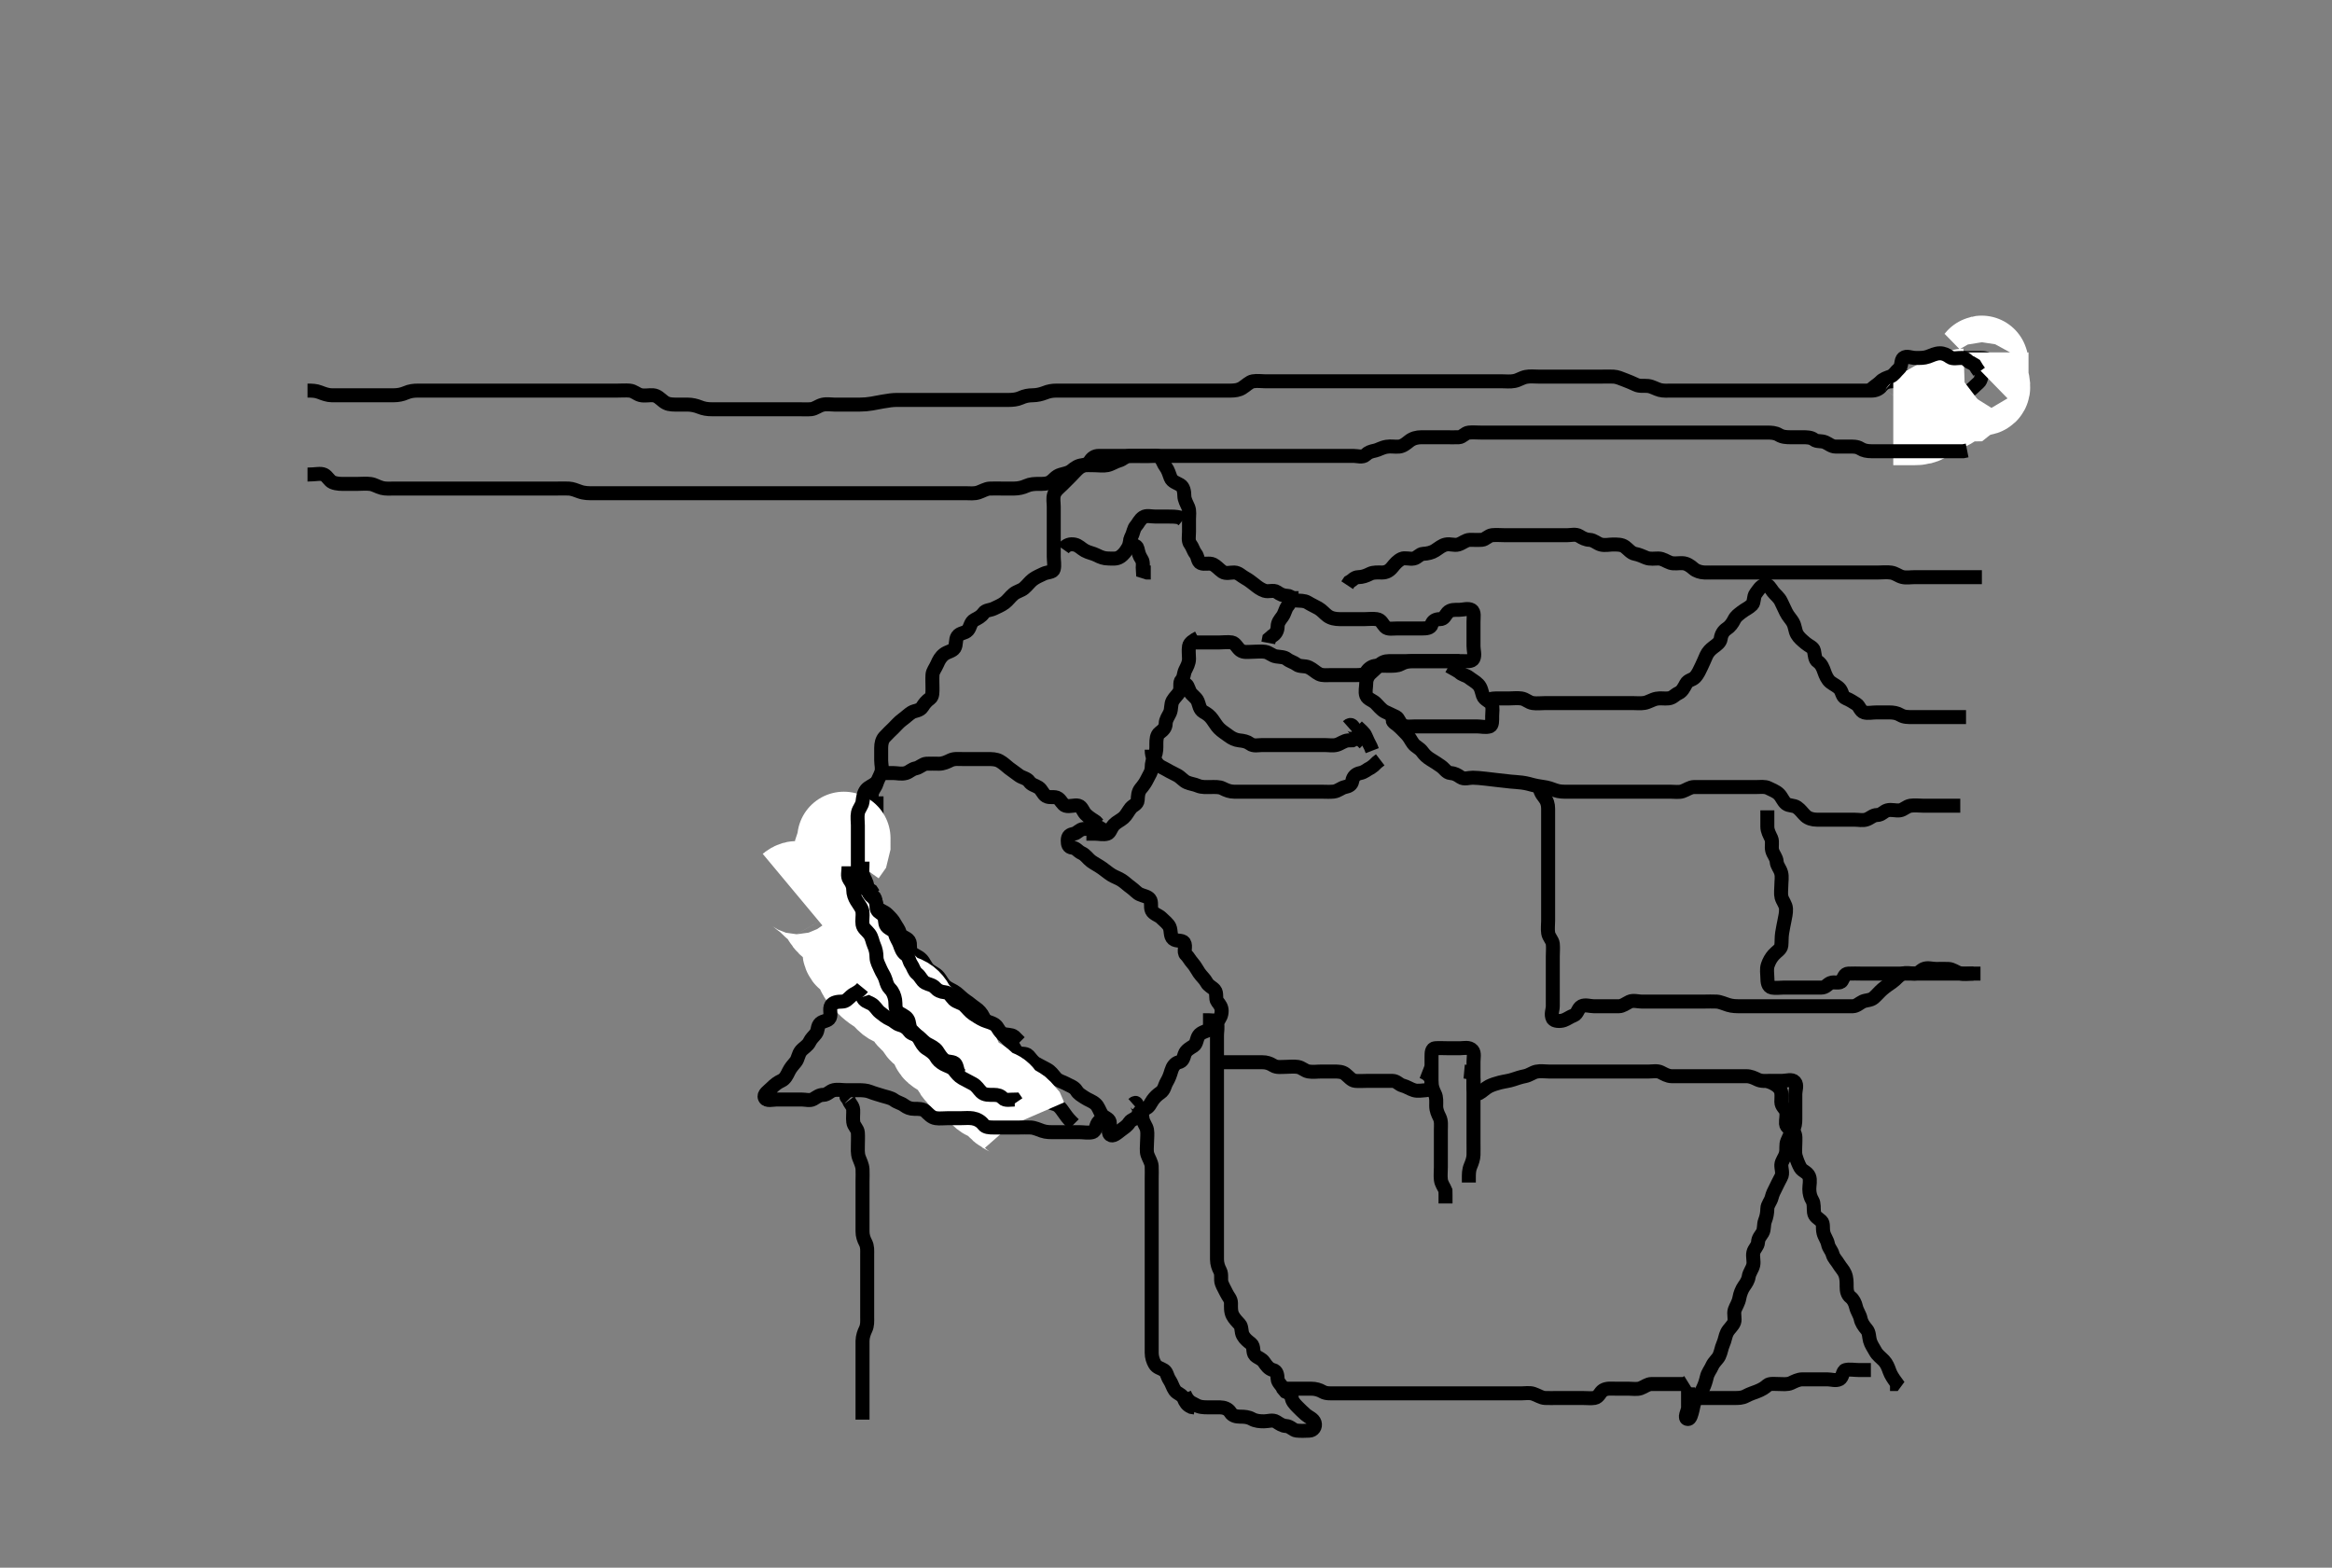 <svg width="500" height="336.134" xmlns="http://www.w3.org/2000/svg" xmlns:svg="http://www.w3.org/2000/svg" xmlns:xlink="http://www.w3.org/1999/xlink">
 <rect width="100%" height="100%" fill="#808080" stroke="none"/>
 <!-- Created with SVG-edit - http://svg-edit.googlecode.com/ -->
 <g display="inline" class="layer">
  <title>Layer 1</title>
  <path t="0,141,141,180,180,244,252,268,281,281,284,284,292,300,309,309,316,324,324,332,340,365,365,469,469,491,491,494,506,509,509,522,525,525,532,532,541,541,541,548,548,556,556,565,572,572,582,588,604,653,678,679,697,713,713,729,747,762,763,780,780,781,781,797,797,813,830,846,863,863,885,886,892,901,908,940,949,966,988,1028,1028,1036,1048,1060,1068,1076,1077,1093,1100,1100,1108,1108,1116,1124,1140,1150,1150,1156,1156,1172,1172,1184,1204,1220,1244,1253,1253,1260,1268,1277,1284,1284,1293,1316,1316,1380,1380,1401,1416,1417,1435,1444,1460,1460,1469,1470,1485,1508,1508,1508,1540,1540,1580,1599,1599,1605,1627,1627,1640,1640,1641,1641,1644,1645,1653,1653,1661,1661,1670,1670,1677,1686,1708,1749,1756,1776,1776,1790,1790,1791,1805,1805,1813,1813,1823,1829,1829,1839,1839,1845,1857,1861,1861,1871,1877,1888,1888,1893,1904,1908,1908,1917,1917,1924,1934,1940,1950,1972,2021,2042,2045,2046,2058,2060,2060,2076,2076,2093,2093,2102,2108,2108,2119,2135,2140,2158,2177,2177,2188,2188,2188,2190,2204,2204,2213,2222,2222,2229,2229,2244,2245,2252,2268,2268,2276,2276,2292,2292,2301,2301,2308,2308,2317,2324,2324,2325,2338,2340,2353,2354,2356,2372,2388,2388,2397,2406,2412,2413,2428,2429,2429,2439,2444,2460,2469,2493,2502,2502,2521,2524,2536,2540,2552,2569,2572,2585,2588,2604,2620,2620,2644,2660,2669,2685,2702,2702,2708,2724,2725,2742,2742,2759,2775,2776,2776,2789,2789,2805,2805,2860,2876,2877,2887,2904,2909,2924,2925,2936,2940,2940,2952,2956,2969,2980,3028,3060,3060,3076,3095,3109,3122,3125,3138,3141,3141,3156,3156,3164,3188,3188,3206,3206,3220,3239,3239,3245,3255,3269,3287,3287,3293,3293,3303,3303,3308,3325,3325,3338,3338,3340,3340,3355,3355,3355,3357,3357,3364,3364,3365,3372,3373,3373,3380,3380,3380,3388,3396,3396,3404,3404,3412,3412,3420,3437,3437,3444,3454,3461,3471,3500,3522,3525,3564,3582,3604,3612,3612,3636,3667,3669,3670,3691,3713,3733,3734,3755,3757,3757,3788,3797,3815,3852,3882,3916,3916,3964,3964,3980,4008,4013,4036,4045,4067,4067,4076,4100,4121,4138,4150,4157,4164,4172,5036,5036,5044,5056,5060,5073,5089,5092,5108,5108,5116,5132,5244,5286,5287,5288,5305,5310,5328,5337,5337,5338,5354,5354,5380,5436,5444,5456,5477,5492,5492,5516,5565,5580,5584,5598,5598,5608" d="M65.933,83.751C66.933,83.751 67.709,83.757 68.582,84.103C69.384,84.421 70.29,84.751 71.133,84.751C72.033,84.751 72.933,84.751 73.819,84.751C74.759,84.751 75.449,84.751 76.523,84.751C77.344,84.751 78.255,84.751 79.108,84.751C80.048,84.751 80.933,84.751 81.733,84.751C82.633,84.751 83.569,84.751 84.416,84.751C85.364,84.751 86.255,84.558 86.954,84.251C87.897,83.836 88.732,83.751 89.633,83.751C90.454,83.75 91.417,83.751 92.281,83.751C93.181,83.751 94.1,83.751 94.933,83.751C95.912,83.751 96.743,83.751 97.703,83.751C98.454,83.751 99.251,83.751 100.247,83.751C101.087,83.751 102.049,83.751 102.817,83.751C103.759,83.751 104.767,83.751 105.629,83.751C106.533,83.751 107.433,83.751 108.323,83.751C109.219,83.751 110.135,83.751 110.819,83.751C111.759,83.751 112.767,83.751 113.629,83.751C114.533,83.751 115.344,83.751 116.255,83.751C117.108,83.751 118.049,83.751 118.817,83.751C119.769,83.751 120.535,83.751 121.529,83.751C122.448,83.751 123.413,83.751 124.333,83.751C125.238,83.751 126.1,83.751 126.933,83.751C127.912,83.751 128.732,83.751 129.633,83.751C130.533,83.751 131.413,83.751 132.291,83.751C133.233,83.751 134.135,83.676 134.986,83.751C135.944,83.834 136.471,84.497 137.333,84.715C138.202,84.933 139.222,84.676 140.033,84.751C140.945,84.834 141.464,85.44 142.238,86.046C143.038,86.673 143.758,86.733 144.767,86.751C145.629,86.766 146.533,86.745 147.433,86.751C148.344,86.756 149.252,86.979 149.933,87.251C150.908,87.639 151.647,87.75 152.643,87.751C153.451,87.751 154.392,87.751 155.291,87.751C156.133,87.751 157.033,87.751 157.933,87.751C158.733,87.751 159.633,87.751 160.533,87.751C161.454,87.751 162.417,87.751 163.108,87.751C164.181,87.751 165.1,87.751 165.769,87.751C166.933,87.751 167.712,87.751 168.6,87.751C169.503,87.751 170.285,87.751 171.287,87.751C172.155,87.751 173.104,87.812 173.933,87.73C174.775,87.646 175.462,87.004 176.355,86.787C177.242,86.571 178.184,86.751 178.928,86.751C179.963,86.751 180.731,86.751 181.648,86.751C182.643,86.751 183.451,86.753 184.297,86.751C185.251,86.748 186.076,86.673 186.919,86.529C187.645,86.405 188.432,86.246 189.223,86.103C190.546,85.864 191.371,85.761 192.255,85.751C193.144,85.74 194.133,85.751 194.933,85.751C195.933,85.751 196.712,85.751 197.6,85.751C198.454,85.751 199.433,85.751 200.333,85.751C201.135,85.751 202.1,85.751 202.954,85.751C203.933,85.751 204.733,85.751 205.533,85.751C206.533,85.751 207.333,85.751 208.332,85.751C209.097,85.751 210.048,85.751 211.034,85.751C211.819,85.751 212.759,85.751 213.449,85.751C214.523,85.751 215.344,85.751 216.255,85.751C217.072,85.751 218.029,85.672 218.795,85.325C219.755,84.89 220.523,84.761 221.433,84.751C222.344,84.74 223.252,84.522 223.933,84.251C224.908,83.862 225.629,83.753 226.533,83.751C227.433,83.748 228.333,83.751 229.233,83.751C230.132,83.751 231.043,83.751 231.954,83.751C232.767,83.751 233.629,83.751 234.569,83.751C235.419,83.751 236.338,83.751 237.333,83.751C238.133,83.751 239.133,83.751 239.892,83.751C240.828,83.751 241.643,83.751 242.451,83.751C243.487,83.751 244.369,83.751 245.233,83.751C246.135,83.751 247.1,83.751 247.954,83.751C248.933,83.751 249.723,83.751 250.448,83.751C251.433,83.751 252.417,83.751 253.108,83.751C254.181,83.751 255.1,83.751 255.933,83.751C256.767,83.751 257.686,83.751 258.586,83.751C259.449,83.751 260.308,83.751 261.255,83.751C262.108,83.751 263.049,83.759 263.817,83.751C264.77,83.74 265.575,83.653 266.332,83.183C267.148,82.675 267.885,81.881 268.629,81.76C269.593,81.602 270.476,81.751 271.184,81.751C272.165,81.751 273.119,81.751 274.033,81.751C274.933,81.751 275.733,81.751 276.633,81.751C277.569,81.751 278.417,81.751 279.281,81.751C280.297,81.751 281.135,81.751 282.1,81.751C282.954,81.751 283.933,81.751 284.723,81.751C285.448,81.751 286.413,81.751 287.333,81.751C288.233,81.751 289.132,81.751 290.1,81.751C290.933,81.751 291.733,81.751 292.633,81.751C293.533,81.751 294.433,81.751 295.333,81.751C296.229,81.751 297.155,81.751 298.033,81.751C298.933,81.751 299.849,81.751 300.695,81.751C301.582,81.751 302.364,81.751 303.369,81.751C304.233,81.751 305.133,81.751 306.033,81.751C306.933,81.751 307.733,81.751 308.69,81.751C309.591,81.751 310.338,81.751 311.332,81.751C312.097,81.751 313.181,81.751 314.1,81.751C314.78,81.751 315.62,81.751 316.616,81.751C317.413,81.751 318.6,81.751 319.371,81.751C320.295,81.751 321.255,81.751 321.913,81.751C322.948,81.751 323.75,81.874 324.69,81.693C325.617,81.516 326.25,80.986 327.181,80.808C328.085,80.634 328.913,80.751 329.913,80.751C330.735,80.751 331.633,80.751 332.497,80.751C333.38,80.751 334.255,80.751 335.108,80.751C336.048,80.751 337.033,80.751 337.933,80.751C338.812,80.751 339.638,80.751 340.454,80.751C341.416,80.751 342.224,80.751 343.267,80.751C343.954,80.751 345.049,80.717 345.933,80.751C346.692,80.779 347.562,81.148 348.364,81.467C349.201,81.799 350.072,82.137 350.733,82.467C351.577,82.887 352.504,82.652 353.38,82.761C354.273,82.873 355.08,83.412 355.912,83.629C356.669,83.827 357.586,83.751 358.449,83.751C359.433,83.751 360.417,83.751 361.108,83.751C362.185,83.751 362.903,83.751 363.943,83.751C364.719,83.751 365.767,83.751 366.476,83.751C367.329,83.751 368.333,83.751 369.133,83.751C370.134,83.751 370.975,83.751 371.704,83.751C372.901,83.751 373.584,83.751 374.283,83.751C375.6,83.751 376.414,83.751 377.076,83.751C378.181,83.751 379.1,83.751 379.933,83.751C380.767,83.751 381.686,83.751 382.586,83.751C383.449,83.751 384.308,83.751 385.255,83.751C386.108,83.751 387.048,83.751 387.933,83.751C388.849,83.751 389.638,83.751 390.533,83.751C391.433,83.751 392.333,83.751 393.233,83.751C394.132,83.751 395.1,83.751 395.933,83.751C396.733,83.751 397.633,83.751 398.569,83.751C399.417,83.751 400.281,83.751 401.287,83.751C402.155,83.75 402.925,83.41 403.433,82.751C404.023,81.986 404.933,81.751 405.733,81.751C406.633,81.751 407.324,81.566 407.932,81.035C408.44,80.591 409.455,80.797 410.417,80.748C411.111,80.712 412.024,80.162 412.523,79.601C413.202,78.836 414.033,78.751 414.959,78.751C415.735,78.751 416.717,78.71 417.229,78.045C417.741,77.381 418.369,76.751 419.233,76.751C420.133,76.751 421.033,76.751 421.959,76.751C422.735,76.751 423.633,76.75 424.576,76.751C425.5,76.751 426.354,76.847 426.215,77.552C426.033,78.474 425.733,79.151 425.217,79.835C424.753,80.45 424.873,81.509 424.228,82.051C423.552,82.617 422.938,83.345 422.286,83.746C421.508,84.224 420.784,84.782 420.108,85.14C419.433,85.497 418.511,85.909 417.881,86.398C417.216,86.914 416.164,86.751 415.413,86.751C414.616,86.751 413.62,86.751 412.78,86.751C411.819,86.751 410.833,86.751 409.933,86.751C409.055,86.75 408.89,85.988 408.938,85.102C408.98,84.317 409.667,83.945 410.533,83.715C411.389,83.487 411.849,82.551 412.155,81.651L412.638,81.108L413.533,80.761" id="svg_1" stroke-width="3" stroke="#000" fill="none"/>
  <path t="11430,12216,12247,12261,12309,12533,12533,12557,12574,12597,12605,12668,12668,12686,12756,12780,12780,12788,12813,12878,12958" d="M405.933,89.751C408.523,89.751 409.433,89.751 410.333,89.751C411.229,89.751 412.19,89.653 412.581,89.046C413.089,88.256 413.762,88.163 414.576,87.693C415.263,87.297 415.934,86.778 416.733,86.751C417.578,86.722 418.141,86.005 418.933,85.584C419.574,85.243 420.433,84.771 421.323,84.74L421.933,84.251L422.581,83.755" id="svg_2" stroke-width="20" stroke="#fff" fill="none"/>
  <path t="14713,15350,15966,15986,16006,16015,16033,16077,16077,16300,16310,16316,16325,16325,16332,16332,16341,16380,16380" d="M423.933,78.751C424.933,77.776 424.933,77.223 424.933,78.151C424.933,79.051 424.933,79.951 424.933,80.851C424.933,81.751 424.104,83.38 424.933,83.38C425.763,83.38 424.933,81.651 424.933,80.751C424.933,79.993 424.933,78.925 424.933,78.235L424.933,77.197L424.933,76.308L424.933,75.565" id="svg_3" stroke-width="20" stroke="#fff" fill="none"/>
  <path t="20161,20622,20644,20661,20693,20734,20766,20796,20982,20983,21014,21021,21143,21156,21156,21180,21180,21223,21270,21270,21278,21333,21333,21373,21453,21453,21469,21500,21521,21636,21660,21700,21748,21790" d="M400.933,83.751C401.933,82.751 402.612,82.465 403.217,81.835C403.767,81.262 404.483,81.034 405.286,80.746C406.081,80.461 406.535,79.595 407.083,79.151C407.872,78.511 407.472,77.269 408.105,76.755C408.797,76.193 409.693,76.751 410.79,76.751C411.645,76.751 412.496,76.797 413.416,76.467C414.091,76.224 415.016,75.751 415.933,75.751C416.733,75.75 417.392,76.072 418.1,76.584C418.698,77.017 419.749,76.715 420.764,76.751C421.582,76.779 421.933,77.629 422.638,77.808L423.413,78.271L423.881,79.046L424.359,79.715" id="svg_4" stroke-width="3" stroke="#000" fill="none"/>
  <path t="27415,27557,27587,27604,27621,27644,27644,27660,27676,27677,27694,27700,27701,27710,27710,27716,27727,27727,27732,27732,27744,27748,27748,27764,27777,27780,27780,27788,27788,27796,27804,27812,27812,27844,27865,27885,27886,27895,27900,27900,27912,27912,27916,27916,27931,27931,27932,27932,27947,27947,27948,27949,27963,27964,27965,27979,27979,27988,27997,28004,28014,28020,28028,28036,28036,28052,28052,28063,28068,28068,28080,28080,28084,28084,28095,28100,28113,28113,28116,28128,28132,28147,28148,28163,28172,28172,28187,28195,28204,28212,28212,28220,28228,28228,28244,28245,28252,28252,28260,28268,28268,28277,28284,28284,28294,28311,28316,28332,28344,28348,28348,28361,28364,28364,28372,28372,28380,28380,28388,28388,28396,28396,28396,28404,28411,28420,28420,28428,28428,28436,28436,28451,28452,28462,28468,28468,28478,28484,28494,28500,28500,28512,28516,28528,28532,28572,28588,28588,28604,28620,28620,28628,28636,28636,28645,28645,28652,28708,28708,28739,28756,28764,28772,28772,28780,28780,28788,28788,28804,28836,28885,28886,28904,28915,28915,28933,28948,28964,28964,29012,29020,29020,29021,29036,29048,29066,29066,29066,29068,29084,29084,29099,29124,29197,29222,29238,29246,29252,29252,29263,29283,29284,29299,29300,29316,29316,29316,29324,29332,29349,29356,29380,29380,29388,29399,29399,29404,29404,29414,29414,29420,29420,29421,29436,29436,29436,29449,29464,29464,29480,29484,29484,29508,29516,29516,29531,29532,29540,29556,29556,29563,29572,29581,29581,29588,29596,29604,29613,29630,29636,29646,29652,29668,29680,29684,29699,29708,29716,29724,29739,29748,29764,29764,29764,29780,29788,29788,29798,29804,29820,29820,29830,29830,29836,29836,29847,29864,29869,29869,29888,29894,29895,29904,29904,29916,29925,29934,29957,29966,29973,29983,29998,29998,30004,30015,30020,30036,30036,30052,30065,30065,30068,30082,30093,30094,30108,30124,30134,30134,30140,30156,30156,30166,30166,30173,30173,30183,30204,30205,30218,30220,30244,30245,30253,30268,30284,30284,30293,30301,30316,30325,30335,30340,30349,30349,30356,30369,30375,30386,30388,30388,30404,30444,30465,30495,30511,30511,30512,30527,30527,30528,30535,30535,30536,30596,30596,30637,30654,30678,30688,30693,30716,30733,30733,30741,30749,30756,30765,30772,30782,30799,30804,30804,30816,30820,30833,30833,30836,30850,30852,30852,30860,30868,30868,30884,30900,30900,30908,30916,30916,30924,30924,30940,30940,30949,30949,30957,30972,30972,30987,31036,31037,31052,31092,31108,31133,31142,31158" d="M65.933,101.751C67.733,101.751 68.719,101.411 69.497,101.787C70.182,102.117 70.614,103.107 71.285,103.393C72.253,103.806 73.267,103.751 73.954,103.751C74.912,103.751 75.933,103.751 76.691,103.751C77.586,103.751 78.457,103.644 79.433,103.771C80.272,103.881 80.897,104.362 81.912,104.629C82.713,104.84 83.691,104.751 84.582,104.751C85.364,104.751 86.369,104.751 87.238,104.751C88.1,104.751 88.933,104.751 89.912,104.751C90.686,104.751 91.582,104.751 92.6,104.751C93.503,104.751 94.285,104.751 95.176,104.751C96.133,104.751 97.034,104.751 97.819,104.751C98.759,104.751 99.767,104.751 100.559,104.751C101.419,104.751 102.338,104.751 103.332,104.751C104.097,104.751 105.051,104.751 105.743,104.751C106.701,104.751 107.683,104.751 108.6,104.751C109.413,104.751 110.417,104.751 111.108,104.751C112.181,104.751 113.1,104.751 113.933,104.751C114.767,104.751 115.647,104.751 116.544,104.751C117.433,104.751 118.333,104.751 119.233,104.751C120.133,104.751 121.034,104.717 121.933,104.751C122.692,104.779 123.572,105.139 124.281,105.398C125.29,105.767 126.255,105.751 126.954,105.751C127.933,105.751 128.723,105.751 129.767,105.751C130.629,105.751 131.533,105.751 132.344,105.751C133.255,105.751 134.108,105.751 135.047,105.751C135.995,105.751 136.795,105.751 137.767,105.751C138.629,105.751 139.454,105.751 140.416,105.751C141.224,105.751 142.219,105.751 143.133,105.751C144.033,105.751 144.933,105.751 145.733,105.751C146.569,105.751 147.582,105.751 148.364,105.751C149.376,105.751 150.119,105.751 151.049,105.751C151.817,105.751 152.759,105.751 153.767,105.751C154.629,105.751 155.454,105.751 156.417,105.751C157.281,105.751 158.172,105.751 159.1,105.751C160.033,105.751 160.933,105.751 161.767,105.751C162.643,105.751 163.451,105.751 164.433,105.751C165.255,105.751 166.144,105.751 167.133,105.751C167.913,105.751 168.912,105.751 169.686,105.751C170.595,105.751 171.395,105.751 172.355,105.751C173.148,105.751 173.924,105.751 175.119,105.751C176.033,105.751 176.933,105.751 177.691,105.751C178.59,105.751 179.338,105.751 180.331,105.751C181.219,105.751 182.267,105.751 182.954,105.751C183.912,105.751 184.933,105.751 185.733,105.751C186.633,105.751 187.533,105.751 188.344,105.751C189.255,105.751 190.108,105.751 191.047,105.751C191.986,105.751 192.82,105.751 193.748,105.751C194.691,105.751 195.503,105.751 196.285,105.751C197.308,105.751 198.255,105.751 198.933,105.751C199.912,105.751 200.933,105.751 201.691,105.751C202.586,105.751 203.449,105.751 204.392,105.751C205.376,105.751 206.119,105.751 207.047,105.751C207.995,105.751 208.83,105.886 209.767,105.584C210.476,105.356 211.416,104.803 212.144,104.761C213.131,104.705 213.892,104.751 214.913,104.751C215.695,104.751 216.586,104.76 217.449,104.751C218.434,104.74 219.26,104.542 220.072,104.176C220.94,103.785 221.795,103.751 222.767,103.751C223.572,103.751 224.522,103.789 225.255,103.308C225.989,102.826 226.359,102.1 227.413,101.792C228.309,101.531 229.109,101.428 229.759,100.9C230.459,100.33 231.175,99.808 232.1,99.751C232.911,99.7 233.948,99.751 234.735,99.751C235.633,99.751 236.552,99.915 237.433,99.73C238.285,99.551 239.111,98.965 239.913,98.751C240.779,98.518 241.289,97.779 242.135,97.751C243.099,97.718 243.954,97.751 244.933,97.751C245.723,97.751 246.448,97.751 247.523,97.751C248.333,97.751 249.233,97.751 250.132,97.751C251.1,97.751 251.82,97.751 252.759,97.751C253.767,97.751 254.559,97.751 255.419,97.751C256.338,97.751 257.335,97.751 258.169,97.751C259.1,97.751 259.886,97.751 260.708,97.751C261.767,97.751 262.472,97.751 263.447,97.751C264.308,97.751 265.255,97.751 266.072,97.751C267.1,97.751 267.933,97.751 268.733,97.751C269.767,97.751 270.648,97.751 271.342,97.751C272.331,97.751 273.219,97.751 274.096,97.751C274.991,97.751 275.875,97.751 276.836,97.751C277.695,97.751 278.586,97.751 279.449,97.751C280.413,97.751 281.233,97.751 282.133,97.751C283.033,97.751 283.959,97.751 284.82,97.751C285.748,97.751 286.6,97.751 287.454,97.751C288.333,97.751 289.323,97.751 290.219,97.751C291.033,97.751 292.156,98.154 292.812,97.529C293.398,96.971 293.822,96.832 294.933,96.584C295.542,96.448 296.244,95.967 297.308,95.787C298.242,95.628 299.077,95.849 300.016,95.751C300.833,95.665 301.573,95.03 302.108,94.601C302.894,93.971 303.817,93.752 304.759,93.751C305.449,93.75 306.413,93.751 307.344,93.751C308.255,93.751 309.072,93.751 310.02,93.751C310.996,93.751 311.694,93.791 312.79,93.75C313.569,93.722 314.088,92.834 314.933,92.751C315.808,92.664 316.638,92.751 317.533,92.751C318.433,92.751 319.323,92.751 320.267,92.751C320.954,92.751 322.047,92.751 322.919,92.751C323.795,92.751 324.767,92.751 325.523,92.751C326.454,92.751 327.417,92.751 328.108,92.751C329.172,92.751 330.017,92.751 330.933,92.751C331.733,92.751 332.633,92.751 333.569,92.751C334.416,92.751 335.224,92.751 336.187,92.751C336.996,92.751 337.933,92.751 338.964,92.751C339.682,92.751 340.586,92.751 341.449,92.751C342.433,92.751 343.417,92.751 344.108,92.751C345.172,92.751 346.017,92.751 346.933,92.751C347.733,92.751 348.633,92.751 349.569,92.751C350.417,92.751 351.281,92.751 352.172,92.751C353.103,92.751 353.954,92.751 354.912,92.751C355.812,92.751 356.58,92.751 357.586,92.751C358.281,92.751 359.297,92.751 360.233,92.751C361.133,92.751 362.033,92.751 362.933,92.751C363.733,92.751 364.633,92.751 365.533,92.751C366.433,92.751 367.355,92.751 368.267,92.751C368.943,92.751 369.719,92.751 371.012,92.751C371.708,92.751 372.386,92.751 373.615,92.751C374.392,92.751 375.079,92.751 376.267,92.751C376.954,92.751 378.047,92.751 378.908,92.751C379.735,92.751 380.651,92.778 381.413,93.251C382.173,93.722 383.1,93.751 383.913,93.751C384.824,93.751 385.638,93.751 386.533,93.751C387.433,93.751 388.316,93.77 388.933,94.251C389.573,94.749 390.492,94.454 391.364,94.836C392.129,95.171 392.695,95.748 393.586,95.751C394.449,95.753 395.413,95.75 396.344,95.751C397.255,95.751 398.12,95.7 398.883,96.176C399.553,96.594 400.285,96.748 401.308,96.751C402.255,96.753 403.108,96.751 404.048,96.751C404.933,96.751 405.69,96.751 406.591,96.751C407.338,96.751 408.333,96.751 409.133,96.751C410.133,96.751 411.061,96.751 412.016,96.751C412.933,96.751 413.733,96.751 414.648,96.751C415.503,96.751 416.285,96.751 417.287,96.751C418.219,96.751 419.133,96.751 420.033,96.751L420.933,96.751L421.767,96.584" id="svg_5" stroke-width="3" stroke="#000" fill="none"/>
  <path t="34862,35125,35134,35151,35151,35151,35168,35168,35186,35186,35186,35213,35213,35244,35317,35331,35343,35349,35372,35380,35380,35389,35412,35424,35428,35444,35484,35500,35516,35525,35542,35558,35575,35604,35624,35624,35628,35640,35644,35658,35660,35668,35684,35708,35716,35716,35732,35743,35748,35757,35764,35788,35820,35840,35840,35844,35860,35868,35876,35884,35900,35908,35908,35916,35931,35932,35941,35941,35948,35948,35971,35980,35991,35996,36007,36012,36024,36028,36051,36052,36067,36092,36093,36115,36117,36140,36158,36164,36185,36200,36212,36213,36228,36228,36243,36252,36260,36268,36276,36294,36295,36300,36300,36323,36355,36356,36388,36396,36412,36428,36443,36444,36445,36445,36452,36459,36468,36491,36524,36595,36607,36627,36636,36636,36644,36652,36660,36668,36684,36717,36765,36765,36788,36816,36816,36833,36833,36837,36852,36852,36862,36877,36893,36900,36900,36916,36997,37021,37052,37052,37061,37068,37078,37094,37100,37101,37181,37202,37218,37276,37398" d="M424.933,123.751C423.119,123.751 422.1,123.751 421.269,123.751C420.392,123.751 419.615,123.751 418.617,123.751C417.708,123.751 416.767,123.751 415.985,123.751C415.195,123.751 414.076,123.751 413.242,123.751C412.369,123.751 411.413,123.751 410.533,123.751C409.633,123.751 408.709,123.926 407.872,123.715C407.009,123.497 406.442,122.915 405.475,122.771C404.508,122.628 403.633,122.751 402.735,122.751C401.849,122.751 401.047,122.751 400.119,122.751C399.176,122.751 398.323,122.751 397.433,122.751C396.533,122.751 395.638,122.751 394.712,122.751C393.767,122.751 392.954,122.751 392.043,122.751C391.229,122.751 390.333,122.751 389.433,122.751C388.533,122.751 387.633,122.751 386.733,122.751C385.833,122.751 384.933,122.751 384.176,122.751C383.285,122.751 382.267,122.751 381.413,122.751C380.533,122.751 379.638,122.751 378.712,122.751C377.833,122.751 376.933,122.751 376.133,122.751C375.233,122.751 374.333,122.751 373.433,122.751C372.533,122.751 371.633,122.751 370.733,122.751C369.833,122.751 369.048,122.751 368.108,122.751C367.1,122.751 366.308,122.778 365.449,122.749C364.585,122.721 363.669,122.419 363.135,121.949C362.402,121.305 361.635,120.779 360.733,120.751C359.834,120.722 358.871,120.918 358.132,120.665C357.246,120.362 356.545,119.769 355.6,119.751C354.784,119.735 353.796,119.937 352.933,119.584C352.262,119.309 351.419,118.903 350.533,118.74C349.703,118.587 349.128,117.786 348.413,117.251C347.695,116.713 346.732,116.751 345.767,116.751C345.108,116.751 344.069,116.982 343.22,116.751C342.411,116.53 341.736,115.793 340.833,115.751C339.934,115.708 339.309,115.356 338.6,114.917C337.863,114.461 336.817,114.751 336.049,114.751C335.108,114.751 334.1,114.751 333.295,114.751C332.413,114.751 331.533,114.751 330.633,114.751C329.732,114.751 328.767,114.751 327.933,114.751C327.1,114.751 326.238,114.751 325.333,114.751C324.433,114.751 323.544,114.751 322.576,114.751C321.733,114.751 320.829,114.662 319.933,114.751C319.088,114.834 318.496,115.68 317.748,115.74C316.823,115.814 315.908,115.726 315.132,115.751C314.232,115.779 313.56,116.491 312.647,116.751C311.8,116.991 310.931,116.55 309.984,116.761C309.168,116.943 308.582,117.456 307.686,118.046C307.05,118.466 306.108,118.707 305.1,118.751C304.38,118.781 303.889,119.605 303.132,119.749C302.193,119.928 301.216,119.504 300.503,119.836C299.68,120.219 299.102,120.895 298.533,121.601C297.898,122.39 297.233,122.746 296.333,122.751C295.433,122.755 294.489,122.655 293.733,123.035C292.866,123.47 292.133,123.731 291.233,123.751C290.369,123.769 289.935,124.467 289.286,124.808L288.849,125.467" id="svg_6" stroke-width="3" stroke="#000" fill="none"/>
  <path t="40884,41420,41435,41468,41468,41487,41492,41502,41581,41581,41608,41636,41652,41700,41724,41724,41748,41796,41844,41868,41886,41902,41902,41948,41987,42020,42035,42052,42069,42149,42205,42205,42244,42254,42300,42323,42424,42460,42460,42492,42565,42604,42660,42692,42716,42716,42738,42754,42754,42796,42796,42796,42803,42827,42843,42899,42899,42907,42923,42940,43037,43069,43133,43159,43159,43180,43190,43190,43196,43235,43251,43252,43269,43300,43333,43333,43357,43381,43469,43478,43508,43532,43540,43613,43629,43629,43652,43676,43688,43703,43765,43766,43783,43804,43836,43836,43856,43873,43887,43887,43907,43949,43973,43996,44028,44028,44084,44355,44459,44523,44613,44685,44724,44781,44836,44893,44894,44957,44988,45028,45052,45100,45172,45204,45292,45292,45324,45356,45373,45431,45453,45484,45484,45540,45557,45558,45580,45671,45671,45702,45724,45757,45757,45777,45804,45824,45824,45852,45864,45878,45900,45966,46005,46006,46061,46061,46092,46132,46204,46324,46332,46388,46428,46461,46518,46542,46542,46573,46596,46652,46668,46692,46714,46756,46764,46788,46827,46860,46891,46923,46980,47069,47087,47149,47204,47349,47381,47405,47421,47444,47445,47453,47493,47501,47516,47532,47549,47596,47636,47636,47652,47684,47701,47748,47771,47781,47845,47908,47935,47957,47980,47988,48012,48028,48028,48068,48124,48373,48421,48421,48441,48468,48509,48510,48556,48628,48636,48660,48682,48731,48756,48756,48899,48900,48916,48940,48940,48988,49019,49067,49180,49325,49325,49396,49432,49477,49508,49508,49524,49532,49581,49645,49645,49717,49797,49844,49933,50237,50260,50275,50421,50452,50540,50572,50611,50633,50651,50707,50755,50821,50821,50840,51052,51116,51133,51140,51152,51167,51188,51203,51220,51220,51235,51252,51260,51283,51307,51318,51334,51335,51351,51352,51371,51383,51388,51403,51436,51436,51460,51500,51596,51604,51619,51651,51668,51723,51724,51739,51772,51811,51851,51867,51900,51900,51932,51932,51956,51967,51972,51987,52019,52044,52059,52068,52084,52101,52101,52156,52187,52204,52236,52252,52275,52299,52300,52372,52372,52396,52412,52421,52484,52503,52503,52531,52580,52580,52602" d="M178.933,194.751C180.413,193.251 180.683,192.381 181.1,191.584C181.489,190.84 181.485,190.022 181.969,189.187C182.374,188.488 182.933,188.041 182.933,187.399C182.933,186.292 182.786,185.259 183.369,184.776C184.094,184.176 184.848,183.763 184.932,182.951C185.024,182.055 184.933,181.151 184.933,180.251C184.933,179.351 184.797,178.394 185.217,177.551C185.547,176.889 185.933,176.036 185.933,175.14C185.934,174.251 185.691,173.327 185.935,172.467C186.156,171.687 186.891,171.208 186.935,170.268C186.972,169.459 187.696,168.819 187.932,168.035C188.19,167.177 188.627,166.514 188.932,165.667C189.242,164.805 188.933,163.951 188.933,163.036C188.933,162.14 188.931,161.251 188.933,160.351C188.936,159.451 189.124,158.625 189.638,158.051C190.296,157.315 191.033,156.651 191.576,156.108C192.267,155.417 192.743,154.835 193.451,154.319C194.236,153.746 194.757,153.197 195.433,152.771C196.156,152.317 197.194,152.459 197.763,151.552C198.2,150.854 198.631,150.321 199.413,149.751C199.996,149.325 199.933,148.34 199.933,147.429C199.933,146.576 199.874,145.634 199.934,144.651C199.976,143.947 200.579,143.221 200.938,142.393C201.291,141.578 201.658,140.861 202.433,140.271C203.171,139.71 204.19,139.659 204.648,138.949C205.106,138.24 204.812,137.175 205.286,136.455C205.818,135.648 206.886,135.835 207.497,135.14C208.075,134.482 208.057,133.379 208.933,132.917C209.582,132.575 210.379,132.208 210.881,131.455C211.34,130.766 212.29,130.887 213.133,130.467C213.795,130.137 214.695,129.79 215.433,129.23C216.098,128.726 216.578,127.99 217.333,127.361C217.99,126.815 218.966,126.625 219.533,126.14C220.275,125.506 220.817,124.729 221.454,124.251C222.173,123.711 223.072,123.364 223.733,123.035C224.577,122.614 225.745,122.76 225.929,122.046C226.152,121.179 225.933,120.251 225.933,119.351C225.933,118.451 225.933,117.552 225.933,116.584C225.933,115.751 225.933,114.865 225.933,113.936C225.933,113.084 225.933,112.23 225.933,111.351C225.933,110.455 225.933,109.465 225.933,108.651C225.933,107.751 225.729,106.914 225.991,106.051C226.259,105.166 227.132,104.552 227.767,103.917C228.369,103.315 229.033,102.651 229.533,102.151C230.233,101.451 230.874,100.68 231.433,100.271C232.251,99.673 233.255,99.602 233.649,98.949C234.118,98.173 234.695,97.753 235.586,97.751C236.449,97.748 237.392,97.751 238.295,97.751C239.255,97.751 240.072,97.751 241.016,97.751C241.82,97.751 242.748,97.751 243.691,97.751C244.475,97.751 245.416,97.751 246.224,97.751C247.267,97.751 248.372,97.46 248.861,98.187C249.343,98.902 249.516,99.549 249.938,100.108C250.473,100.815 250.68,101.669 250.991,102.455C251.322,103.295 252.309,103.535 253.033,103.972C253.757,104.409 253.922,105.351 253.933,106.315C253.944,107.187 254.44,107.967 254.767,108.751C255.11,109.576 254.933,110.455 254.933,111.351C254.933,112.23 254.933,113.187 254.933,114.051C254.933,114.951 254.689,115.983 255.217,116.667C255.702,117.294 255.854,118.106 256.359,118.725C256.841,119.317 256.768,120.419 257.454,120.73C258.255,121.092 259.29,120.614 260.133,121.035C260.795,121.364 261.384,122.081 262.1,122.584C262.795,123.073 263.881,122.728 264.638,122.751C265.577,122.779 266.141,123.496 266.933,123.917C267.574,124.258 268.343,124.826 268.959,125.325C269.589,125.835 270.276,126.369 271.132,126.665C271.973,126.956 273.071,126.429 273.767,126.917C274.482,127.42 275.133,127.745 276.033,127.751C276.897,127.756 277.088,128.667 277.933,128.751C278.729,128.829 279.656,128.737 280.369,129.176C281.143,129.652 281.993,130.036 282.633,130.398C283.454,130.862 283.962,131.551 284.643,132.046C285.379,132.581 286.286,132.733 287.219,132.751C288.133,132.768 289.033,132.751 289.919,132.751C290.795,132.751 291.767,132.751 292.572,132.751C293.503,132.751 294.295,132.626 295.176,132.755C296.162,132.899 296.365,133.733 296.986,134.393C297.554,134.997 298.633,134.751 299.569,134.751C300.417,134.751 301.281,134.751 302.176,134.751C303.133,134.751 304.033,134.751 304.933,134.751C305.733,134.751 306.752,134.698 306.932,133.949C307.147,133.057 307.933,132.751 308.733,132.751C309.648,132.751 309.791,132.018 310.369,131.361C310.982,130.665 312.033,130.751 312.908,130.751C313.735,130.751 314.747,130.357 315.497,130.787C316.188,131.182 315.933,132.393 315.933,133.271C315.933,134.151 315.933,135.051 315.933,135.951C315.933,136.851 315.933,137.751 315.933,138.551C315.933,139.451 316.288,140.434 315.913,141.23C315.58,141.935 314.433,141.751 313.454,141.751C312.576,141.751 311.733,141.751 310.833,141.751C309.933,141.751 309.048,141.751 308.119,141.751C307.267,141.751 306.413,141.751 305.533,141.751C304.633,141.751 303.732,141.739 302.767,141.751C301.933,141.761 301.119,141.951 300.295,142.398C299.591,142.78 298.633,142.751 297.735,142.751C296.849,142.751 295.933,142.725 295.133,142.751C294.232,142.779 293.488,143.293 292.986,144.046C292.527,144.735 291.633,144.751 290.735,144.751C289.849,144.751 288.933,144.751 288.133,144.751C287.219,144.751 286.323,144.751 285.433,144.751C284.533,144.751 283.58,144.889 282.833,144.529C282.099,144.175 281.479,143.496 280.643,143.108C279.738,142.688 278.7,142.996 278.017,142.467C277.393,141.982 276.593,141.829 275.959,141.325C275.35,140.841 274.523,140.883 273.633,140.746C272.702,140.602 272.165,139.899 271.233,139.755C270.344,139.618 269.433,139.751 268.533,139.751C267.638,139.751 266.646,139.963 265.933,139.417C265.272,138.91 264.863,137.876 264.133,137.753C263.246,137.604 262.333,137.751 261.454,137.751C260.487,137.751 259.612,137.751 258.759,137.751C257.819,137.751 256.933,137.751 256.133,137.751L255.233,137.751" id="svg_7" stroke-width="3" stroke="#000" fill="none"/>
  <path t="55053,55380,55390,55390,55428,55519,55541,55553,55588,55636,55636,55718,55741,55763,55812,55834,55860,55876,55917,55942,55950,55968,55981,55996,56078,56086,56104,56132,56142,56164,56180,56192,56209,56262,56285,56308,56308,56327,56382,56403,56408,56408,56442,56452,56462,56462,56485,56574,56600,56612,56629,56710,56756,56836,56908,56908,56916,57076,57294,57325,57349,57501,57798" d="M256.933,136.751C255.933,137.271 255.059,137.821 254.936,138.551C254.787,139.438 254.933,140.351 254.933,141.251C254.933,142.23 254.485,142.936 254.1,143.751C253.793,144.4 253.842,145.285 253.359,145.787C252.811,146.356 253.276,147.429 252.913,148.23C252.561,149.003 251.878,149.454 251.433,150.251C250.988,151.049 251.207,152.021 250.848,152.835C250.51,153.6 249.946,154.25 249.933,155.151C249.921,156.046 249.389,156.541 248.638,157.108C247.969,157.613 247.933,158.667 247.933,159.455C247.933,160.351 247.986,161.285 247.581,162.051C247.132,162.896 246.933,163.751 246.933,164.551C246.933,165.465 246.411,166.133 246.017,166.951C245.605,167.807 245.162,168.415 244.581,169.108C243.995,169.805 243.971,170.751 243.933,171.551C243.891,172.468 242.897,172.674 242.433,173.271C241.827,174.053 241.492,174.811 240.908,175.325C240.285,175.874 239.409,176.247 238.834,176.851C238.19,177.525 238.02,178.564 237.413,178.751C236.572,179.009 235.633,178.751 234.735,178.751L233.767,178.751L232.933,178.751" id="svg_8" stroke-width="3" stroke="#000" fill="none"/>
  <path t="59047,59517,59538,59540,59588,59620,59636,59685,59700,59812,59832,59932,59964,59988,59997,60020,60030,60060,60060,60100,60116,60124,60140,60229,60252,60252,60293,60317,60357,60380,60436,60459,60472,60492,60524,60532,60580,60612,60635,60635,60637,60660,60700,60724,60740,60780,60788,60788,60801,60836,60876,60926,60999,61031,61046,61063,61190,61190,61517,61694,61713,61732" d="M187.933,165.751C189.733,165.751 190.633,165.751 191.497,165.751C192.369,165.751 193.272,166.021 194.229,165.746C194.997,165.526 195.468,164.9 196.333,164.74C197.163,164.586 197.846,163.793 198.638,163.751C199.532,163.702 200.413,163.753 201.369,163.751C202.233,163.748 203.072,163.364 203.733,163.035C204.577,162.614 205.533,162.751 206.433,162.751C207.323,162.751 208.22,162.751 209.1,162.751C209.913,162.751 210.913,162.751 211.735,162.751C212.633,162.751 213.553,162.748 214.333,163.176C215.155,163.627 215.684,164.198 216.369,164.725C217.022,165.227 217.781,165.744 218.454,166.251C219.172,166.79 220.172,166.854 220.648,167.552C221.159,168.301 221.871,168.348 222.648,168.836C223.388,169.301 223.604,170.3 224.295,170.693C225.13,171.169 226.151,170.655 226.872,171.176C227.523,171.646 227.849,172.566 228.454,172.751C229.391,173.036 230.361,172.533 231.229,172.755C231.947,172.939 232.192,173.974 232.735,174.551C233.402,175.26 234.229,175.698 234.908,176.176L235.454,176.751" id="svg_9" stroke-width="3" stroke="#000" fill="none"/>
  <path t="63706,63899,63922,63940,63956,63964,63981,63991,63996,64036,64044,64092,64092,64119,64165,64165,64197,64215,64244,64260,64276,64348,64372,64380,64428,64460,64500,64523,64525,64548,64572,64612,64612,64636,64644,64644,64655,64672,64692,64707,64724,64724,64732,64755,64765,64812,64837,64837,64859,64859,64875,64875,64892,64893,64915,64916,64948,64948,64988,64988,65016,65035,65035,65067,65076,65093,65117,65117,65117,65132,65180,65180,65196,65219,65220,65252,65292,65293,65293,65317,65347,65372,65398,65398,65420,65444,65460,65491,65532,65532,65547,65558,65575,65603,65635,65667,65668,65684,65707,65715,65739,65748,65771,65813,65844,65869,65869,66140,66188,66188,66317,66340,66380,66828,66851,66863,66863,66877,66884,66907,66937,66937,66952,66987,66987,67011,67043,67067,67091,67131,67147,67203,67235,67259,67259,67299,67340,67340,67364,67364,67379,67379,67404,67428,67452,67540,67573,67574,67612,67612,67620,67677,67701,67805,67823,67979,67979,68292,68301,68333,68333,68357,68404,68444,68485,68540,68571,68612,68636,68637,68640,68660,68691,68723,68747,68762,68779,68796,68819,68829,68883,68916,68942,68974,68990,69020,69076,69076,69105,69124,69125,69150,69167,69188,69220,69234,69238,69257,69265,69300,69313,69339,69437,69437,69469,69484,69516,69540,69588,69604,69604,69636,69636,69684,69684,69724,69764,69805,69910,69957,70188,70244,70244,70292,70366,70405,70487,70822,70823,70853,70918,70919,70927,71070" d="M187.933,170.751C187.933,172.551 187.933,173.451 187.933,174.351C187.933,175.151 187.934,176.051 187.933,176.951C187.933,177.949 187.619,178.508 186.735,178.752C185.936,178.972 185.547,179.889 185.217,180.551C184.791,181.408 184.933,182.319 184.933,183.183C184.933,184.108 184.933,185.046 184.933,185.972C184.933,186.851 184.933,187.751 184.933,188.629C184.933,189.456 184.59,190.501 184.954,191.251C185.289,191.94 186.543,191.583 187.229,192.108C187.979,192.681 187.543,193.91 188.1,194.584C188.672,195.276 189.577,195.397 190.219,196.036C190.935,196.749 191.444,197.233 191.876,198.046C192.244,198.738 192.708,199.218 192.942,200.051C193.189,200.926 194.398,200.966 194.892,201.73C195.338,202.421 194.869,203.534 195.38,204.151C195.978,204.872 196.896,204.982 197.6,205.751C198.191,206.396 198.46,207.276 199.119,207.889C199.73,208.459 200.616,208.713 201.233,209.46C201.715,210.044 202.189,211.05 202.819,211.549C203.532,212.115 204.293,212.292 205.101,212.92C205.703,213.387 206.281,214.051 207.172,214.641C207.878,215.108 208.436,215.642 209.255,216.193C209.791,216.555 210.455,217.22 210.861,218.104C211.244,218.936 211.704,219.585 212.344,220.151C213.067,220.79 213.96,221.149 214.691,221.629C215.432,222.117 215.954,222.771 216.451,223.268C217.287,224.104 217.466,224.971 218.1,225.584C218.711,226.174 219.881,225.668 220.497,226.361C221.082,227.019 221.484,227.691 222.233,228.103C223.072,228.565 223.714,228.867 224.533,229.325C225.306,229.757 225.743,230.397 226.369,231.14C226.901,231.771 227.903,231.965 228.533,232.325C229.398,232.819 230.326,233.041 230.812,233.85C231.25,234.58 231.915,234.897 232.544,235.325C233.359,235.879 234.247,236.093 234.933,236.751C235.509,237.302 235.752,238.195 236.219,238.949C236.602,239.57 237.787,239.794 237.932,240.552C238.104,241.449 237.33,242.654 238.005,243.279C238.585,243.814 239.476,242.982 240.287,242.361C241.042,241.783 241.662,241.455 242.155,240.651C242.534,240.031 243.678,239.861 243.935,239.183C244.193,238.501 244.604,237.933 245.454,237.73C246.386,237.507 246.651,236.565 247.155,235.872C247.662,235.173 248.151,234.743 248.784,234.304C249.678,233.684 249.659,232.843 250.155,231.993C250.633,231.173 250.873,230.508 251.155,229.551C251.386,228.769 251.891,227.952 252.733,227.753C253.556,227.559 253.72,226.91 253.991,226.051C254.271,225.158 255.272,224.677 255.913,224.251C256.62,223.779 256.503,222.797 257.019,222.036C257.47,221.369 258.516,221.138 259.333,220.776C260.117,220.429 260.547,219.629 261.017,219.036C261.603,218.297 261.933,217.651 261.933,216.751C261.933,215.951 261.565,215.436 261.019,214.749C260.518,214.12 261.019,212.95 260.433,212.271C259.88,211.631 259.119,211.419 258.712,210.651C258.311,209.893 257.631,209.36 257.1,208.584C256.617,207.879 256.288,207.172 255.735,206.551C255.056,205.788 254.796,205.151 254.286,204.693C253.674,204.144 254.38,202.89 253.876,202.103C253.48,201.484 252.21,201.897 251.544,201.315C250.846,200.704 251.131,199.59 250.767,198.751C250.469,198.066 249.641,197.443 248.933,196.751C248.438,196.266 247.285,195.962 246.954,195.23C246.593,194.428 247.018,193.391 246.508,192.776C246.011,192.177 245.24,192.14 244.369,191.751C243.751,191.474 243.258,190.831 242.533,190.315C241.748,189.755 241.23,189.216 240.508,188.74C239.798,188.272 238.972,188.036 238.267,187.584C237.507,187.097 236.934,186.583 236.297,186.14C235.45,185.55 234.725,185.202 233.955,184.651C233.313,184.191 232.74,183.276 231.933,182.917C231.084,182.539 230.779,181.834 229.933,181.751C229.059,181.664 228.933,181.041 228.933,180.233C228.933,179.197 229.392,178.956 230.323,178.751C230.983,178.605 231.5,177.801 232.285,177.755C233.296,177.695 234.133,177.467 234.733,177.035L235.648,176.667L236.1,175.917" id="svg_10" stroke-width="3" stroke="#000" fill="none"/>
  <path t="72776,73230,73342,73342,73446,73446,73461,73475,73501,73502,73509,73541,73580,73676,73676,73740,73740,73812,73836,73860,74021,74049,74068,74100,74109,74109,74127,74140,74148,74180,74196,74205,74222,74276,74292,74356,74460,74460,74471,74517,74557,74597,74597,74597,74636,74636,74644,74660,74709,74710,74749,74781,74815,74815,74834,74846,74861,74892,74916,74916,74989,75021,75049,75066,75080,75100,75116,75189,75245,75285,75349,75350,75368,75386,75414,75518,75537,75537,75565,75598,75621,75652,75742,75773,75828,75852,75939,75979,76012,76189,76190,76555" d="M181.933,184.751C181.933,186.397 181.933,187.233 181.933,188.041C181.933,189.084 181.777,189.949 181.935,190.864C182.079,191.703 182.98,192.057 183.733,192.467C184.531,192.9 184.648,193.526 185.005,194.351C185.382,195.22 186.4,195.415 186.823,196.403C187.104,197.058 187.508,197.851 187.897,198.725C188.238,199.488 188.449,200.256 189.132,200.949C189.762,201.589 190.495,202.139 190.812,203.072C191.079,203.858 191.564,204.454 191.913,205.271C192.257,206.08 191.772,207.115 192.155,207.85C192.596,208.698 193.545,208.762 193.986,209.455C194.476,210.225 194.633,211.149 195.1,211.917C195.475,212.533 196.655,212.598 197.323,213.187C198.019,213.801 198.26,214.76 198.795,215.161C199.442,215.647 200.111,216.45 200.629,217.041C201.261,217.76 202.17,218.212 202.933,218.584C203.687,218.951 204.589,219.276 204.935,220.036C205.33,220.907 205.706,221.582 206.633,221.746C207.485,221.897 207.896,222.516 208.454,223.251C208.959,223.914 209.749,224.428 210.533,224.776C211.351,225.138 212.235,225.512 212.849,226.035C213.503,226.59 213.814,227.468 214.581,227.746C215.453,228.063 216.05,228.383 216.784,228.736C217.699,229.175 217.843,229.964 218.359,230.689C218.865,231.402 219.649,231.642 220.369,232.187C221.118,232.753 221.633,233.394 222.433,233.751C223.228,234.104 223.6,234.891 224.1,235.584C224.612,236.293 225.333,236.468 226.229,236.755C226.99,236.999 227.507,237.694 227.959,238.361C228.457,239.098 229.033,239.851 229.633,240.451L230.229,241.046" id="svg_11" stroke-width="3" stroke="#000" fill="none"/>
  <path t="78376,78478,78540,78575,78596,78619,78619,78641,78684,78708,78748,78748,78775,78793,78844,78872,78892,78892,78922,78924,78948,78988,78988" d="M177.933,188.751C177.933,190.551 177.933,191.393 177.933,192.271C177.933,193.161 177.748,194.101 177.969,194.889C178.229,195.813 178.854,196.425 179.369,197.151C179.846,197.822 180.633,198.155 181.413,198.751C182.023,199.217 181.886,200.304 182.286,201.051C182.738,201.894 182.942,202.606 183.544,203.351C184.158,204.11 184.848,204.668 184.933,205.46L184.933,206.268" id="svg_12" stroke-width="3" stroke="#000" fill="none"/>
  <path t="81566,81781,81782,81844,81868,81876,81892,81965,82124,82124,82231,82302,82302,82356,82404,82460,82468,82516,82540,82572,82591,82612,82622,82628,82642,82693,82724,82724,82756,82756,82772,82796,82836,82844,82863,82900,82956,82956,82980,82980,82996,83012,83044,83060,83070,83092,83108,83132,83156,83171,83172,83187,83220,83236,83252,83253,83260,83277,83297,83316,83325,83326,83340,83364,83404,83428,83460,83500,83524,83524,83572,83580,83620,83620,83676,83689,83689,83704,83708,83724,83789,83790,83812,83825,83860,83860,83900" d="M169.933,190.751C170.933,189.917 171.538,190.439 172.219,191.035C172.897,191.628 173.612,192.035 174.217,192.667C174.771,193.244 175.404,193.814 176.083,194.351C176.795,194.914 177.177,195.699 177.581,196.393C178.051,197.202 178.608,197.67 179.323,198.176C180.068,198.703 180.521,199.355 180.933,200.251C181.297,201.041 181.915,201.725 181.933,202.552C181.953,203.45 181.885,204.491 182.649,204.749C183.5,205.036 184.298,205.435 184.576,206.16C184.944,207.117 184.722,208.052 185.369,208.689C186.051,209.36 186.429,209.987 187.1,210.584C187.741,211.155 188.216,211.502 189.034,211.972C189.627,212.313 190.255,213.072 190.913,213.73C191.6,214.417 192.327,214.496 193.229,214.755C193.997,214.976 194.645,215.629 194.923,216.361C195.261,217.254 195.609,217.67 196.333,218.187C197.119,218.747 197.363,219.581 197.959,220.315C198.486,220.964 199.359,221.16 200.033,221.851C200.599,222.429 200.588,223.43 200.954,224.23C201.289,224.96 202.326,225.195 203.033,225.85C203.627,226.4 204.644,226.62 204.929,227.398C205.223,228.199 205.409,228.951 206.1,229.584C206.698,230.132 207.048,230.969 207.638,231.393C208.428,231.962 209.342,232.177 209.933,232.751C210.586,233.383 211.114,234.208 211.933,234.584C212.676,234.924 213.614,234.854 214.017,235.552C214.471,236.337 215.078,237.08 215.735,237.467C216.562,237.954 217.433,238.271 218.033,238.851L218.648,239.551L218.995,240.351" id="svg_13" stroke-width="20" stroke="#fff" fill="none"/>
  <path t="90402,90652,90668,90700,90757,90815,90815,90878,90910,90933,90956,91023,91023,91061,91061,91125,91150,91269,91316,91324,91348,91396,91421,91421,91435,91445,91492,91540,91540,91572,91604,91628,91637,91694,91734,91734,91774,91815,91861,91894,91915,91956,91972,92004,92052,92061,92072,92072,92093,92140,92165,92165,92205,92237,92237,92253,92268,92300,92308,92324,92336,92364,92388,92428,92451,92470,92485,92678,92678" d="M182.933,182.751C183.933,183.751 184.382,184.296 184.848,185.035C185.321,185.785 184.76,186.789 185.019,187.551C185.32,188.438 185.914,189.15 185.933,190.051C185.953,190.95 186.273,191.742 186.933,192.251C187.698,192.84 187.932,193.551 187.933,194.451C187.935,195.393 188.56,195.592 189.229,196.108C189.976,196.685 189.557,197.931 190.1,198.584C190.674,199.274 191.726,199.407 191.913,200.251C192.105,201.119 192.628,201.756 192.881,202.46C193.157,203.231 193.454,204.208 194.229,204.698C194.876,205.107 194.887,206.08 195.359,206.736C195.804,207.354 195.95,208.259 196.638,208.799C197.352,209.359 197.64,210.322 198.369,210.715C199.127,211.122 199.948,211.138 200.508,211.776C201.025,212.365 201.698,212.681 202.582,212.755C203.609,212.842 203.859,213.68 204.508,214.315C205.104,214.898 206.153,215.014 206.733,215.552C207.355,216.128 207.955,216.951 208.633,217.393C209.367,217.872 210.066,218.355 210.954,218.751C211.671,219.07 212.592,219.226 213.323,219.725C213.999,220.187 214.164,221.262 215.033,221.629C215.87,221.983 216.812,221.751 217.433,222.251L218.1,222.917L218.638,223.455" id="svg_14" stroke-width="3" stroke="#000" fill="none"/>
  <path t="95725,96036,96036,96060,96060,96069,96108,96125,96156,96204,96252,96276,96276,96292,96348,96348,96372,96395,96411,96436,96469,96469,96517,96517,96532,96548,96596,96608,96628,96628,96660,96684,96710,96738,96758,96780,96793,96810,96830,96846,96861,96861,96892,96912,96956,96996,96996,97028,97028,97052,97069,97084,97084,97108,97127,97127,97143,97164,97176,97180,97180,97193,97244,97260,97285,97306,97306,97308,97340,97372,97404,97421,97421,97435,97460,97492,97523,97524,97532,97546,97548,97580,97604,97643,97661,97684" d="M179.933,182.751C180.933,181.917 181.628,182.354 181.848,183.235C182.058,184.076 181.933,184.989 181.933,185.972C181.933,186.851 181.612,187.888 182.1,188.584C182.602,189.3 182.929,189.917 182.933,190.73C182.939,191.7 183.262,192.477 183.638,193.102C184.188,194.019 184.85,194.738 184.933,195.584C185.013,196.393 184.808,197.409 184.933,198.181C185.078,199.071 185.824,199.475 186.413,200.251C186.969,200.984 187.039,201.91 187.359,202.612C187.795,203.571 187.926,204.389 187.933,205.271C187.941,206.151 188.44,206.967 188.767,207.751C189.111,208.576 189.62,209.192 189.876,210.051C190.134,210.913 190.284,211.467 190.849,212.036C191.463,212.653 191.785,213.517 191.929,214.393C192.071,215.26 191.809,216.273 192.503,216.951C193.028,217.463 194.055,217.724 194.572,218.451C195.075,219.159 194.817,220.264 195.501,220.951C196,221.45 196.737,222.092 197.155,222.851C197.569,223.601 197.98,224.403 198.638,224.803C199.426,225.283 200.258,225.862 200.648,226.551C201.086,227.323 201.568,227.741 202.333,228.176C203.059,228.588 204.067,228.789 204.576,229.455C205.094,230.133 205.561,230.744 206.333,231.176C207.153,231.634 207.993,232.036 208.633,232.398C209.454,232.862 209.818,233.585 210.38,234.14C211.093,234.844 212.108,234.745 213.048,234.751C213.933,234.756 214.517,234.915 215.019,235.467C215.537,236.036 216.633,235.751 217.576,235.751L217.969,236.325" id="svg_15" stroke-width="3" stroke="#000" fill="none"/>
  <path t="98860,99375,99384,99384,99406,99468,99468,99484,99498,99498,99620,99651,99664,99668,99692,99715,99740,99747,99765,99780,99797,99803,99804,99827,99835,99836,99851,99867,99880,99896,99899,99899,99916,99931,99971,99971,100012,100133,100133,100197,100228,100241,100255,100269,100316,100390,100436,100485,100532,100556,100572,100572,100605,100620,100637,100639,100678,100725,100756,100796,100820,100836,100849,100866,100876,100892,100910,100910,100934,100965,100965,100972,100972,100996,101004,101020,101033,101084,101093,101105,101109,101118,101124,101124,101137,101164,101164,101172,101188,101204,101219,101237,101238,101245,101255,101256,101268,101308,101332,101340,101356,101372,101388,101455,101501,101527,101540,101580,101612,101668,101692,101692,101732,101754,101757,101771,101788,101789,101804,101852,101900,101963,101988,102190,102286,102314,102542,102637" d="M184.933,211.751C184.047,212.835 183.172,212.951 182.503,213.552C181.804,214.18 181.364,214.746 180.582,214.751C179.569,214.756 178.596,214.928 178.219,215.552C177.731,216.357 178.288,217.434 177.913,218.23C177.58,218.935 176.458,218.869 175.881,219.398C175.189,220.031 175.461,220.927 174.933,221.629C174.485,222.225 173.914,222.663 173.576,223.399C173.201,224.216 172.316,224.632 171.735,225.32C171.154,226.007 171.114,227.08 170.581,227.698C170.064,228.297 169.471,228.987 169.1,229.751C168.733,230.504 168.344,231.358 167.533,231.725C166.752,232.079 166.133,232.551 165.433,233.251C164.734,233.95 163.624,234.604 163.995,235.393C164.356,236.163 165.638,235.751 166.533,235.751C167.433,235.751 168.323,235.751 169.219,235.751C170.133,235.751 171.033,235.751 171.881,235.751C172.695,235.751 173.683,236.06 174.364,235.665C175.209,235.175 175.638,234.761 176.533,234.751C177.413,234.74 177.928,233.932 178.735,233.752C179.612,233.556 180.533,233.751 181.433,233.751C182.333,233.751 183.233,233.751 184.132,233.751C184.986,233.751 185.834,233.799 186.582,234.103C187.381,234.428 188.316,234.676 189.255,234.972C189.954,235.193 191.033,235.381 191.647,235.835C192.405,236.396 193.159,236.493 193.812,236.972C194.508,237.483 195.155,237.751 196.033,237.751C196.933,237.751 197.869,237.73 198.454,238.271C199.158,238.923 199.701,239.605 200.648,239.749C201.493,239.878 202.285,239.751 203.297,239.751C204.229,239.751 205.1,239.751 206.033,239.751C206.933,239.751 207.744,239.649 208.569,239.787C209.44,239.931 210.303,240.389 210.861,241.14C211.284,241.708 212.133,241.751 213.033,241.751C213.933,241.751 214.812,241.751 215.638,241.751C216.533,241.751 217.433,241.751 218.333,241.751C219.233,241.751 220.133,241.704 221.017,241.751C221.823,241.793 222.741,242.222 223.449,242.467C224.393,242.793 225.233,242.751 226.133,242.751C227.033,242.751 227.959,242.751 228.735,242.751C229.633,242.751 230.533,242.751 231.433,242.751C232.333,242.751 233.35,242.969 234.217,242.749C234.943,242.565 234.938,241.455 235.359,240.776L235.851,240.176" id="svg_16" stroke-width="3" stroke="#000" fill="none"/>
  <path t="103432,103612,103637,103637,103654,103654,103676,103676,103700,103724,103748,103784,103805,103868,103869,103908,103924,103956,103996,104020,104100,104148,104148,104156,104172,104200,104220,104220,104244,104270,104302,104333,104365,104438,104438" d="M184.933,213.751C185.22,214.667 186.129,214.857 186.748,215.187C187.65,215.667 187.975,216.522 188.643,217.051C189.236,217.52 190.079,218.22 190.933,218.584C191.756,218.934 192.089,219.518 192.954,219.751C193.755,219.966 194.425,220.365 194.938,221.103C195.401,221.77 196.33,221.752 196.933,222.251C197.589,222.793 198.141,223.496 198.933,223.917C199.574,224.258 200.5,224.684 200.923,225.325C201.398,226.047 201.858,226.843 202.533,227.315C203.267,227.826 204.5,227.497 204.897,228.187C205.329,228.936 205.219,229.949 205.933,230.584L206.633,230.746" id="svg_17" stroke-width="3" stroke="#000" fill="none"/>
  <path t="112889,113774,113800,113820,113901,113926,114423,114454,114460,114494,114685,114685,114893" d="M179.933,185.751C179.933,184.051 179.908,183.115 180.433,182.271C180.883,181.55 180.933,180.651 180.933,179.751C180.933,179.223 180.933,180.051 180.932,180.951L180.712,181.851L180.217,182.551L179.944,183.387" id="svg_18" stroke-width="20" stroke="#fff" fill="none"/>
  <path t="119648,119808,119845,119943,119943,119961,120084,120108,120109,120133,120172,120340,120383,120421,120436,120460,120481,120501,120525,120556,120599,120599,120661,120696,120696,120735,120807,120869,120893,120941" d="M187.933,167.751C187.229,168.398 186.235,168.715 185.735,169.32C185.161,170.013 185.053,170.995 184.933,171.917C184.824,172.76 184.133,173.403 183.954,174.251C183.77,175.121 183.933,176.108 183.933,176.951C183.933,177.85 183.933,178.776 183.933,179.552C183.933,180.451 183.933,181.393 183.933,182.271C183.933,183.161 183.933,184.072 183.933,184.889C183.933,185.917 183.933,186.751 183.933,187.551C183.933,188.465 183.969,189.361 184.359,190.151L184.848,190.949L184.933,191.835" id="svg_19" stroke-width="3" stroke="#000" fill="none"/>
  <path t="121568,121829,121887,121911,122031,122066,122066,122136,122215" d="M184.933,184.751C184.933,186.361 184.797,187.261 184.933,188.14C185.077,189.069 185.767,189.751 186.017,190.465L186.812,190.972L187.286,191.698" id="svg_20" stroke-width="3" stroke="#000" fill="none"/>
  <path t="127460,127693,127719,127764,127789,127807,127852,127885,127885,127906,127925,127947,127972,128013,128054,128085,128085,128100,128123,128123,128147,128213,128213,128237,128257,128274,128275,128291,128332,128373,128373,128396,128427,128451,128476,128484,128515,128531,128547,128564,128571,128587,128603,128635,128651,128661,128678,128683,128695,128699,128747,128747,128763,128771,128796,128796,128805,128820,128876,128876,128925,128951,128971,128972,128996,129017,129035,129048,129051,129064,129081,129099,129115,129115,129147,129188,129228,129253,129284,129303,129304,129318,129347,129380,129420,129439,129461,129499,129531,129587,129603,129603,129627,129636,129647,129651,129665,129683,129707,129731,129732,129819" d="M257.933,218.751C259.733,218.751 260.748,218.678 260.933,219.361C261.166,220.22 260.933,221.14 260.933,222.037C260.933,222.917 260.933,223.73 260.933,224.73C260.933,225.552 260.933,226.451 260.933,227.315C260.933,228.271 260.933,229.161 260.933,230.072C260.933,230.889 260.933,231.833 260.933,232.751C260.933,233.551 260.933,234.465 260.933,235.32C260.933,236.102 260.933,237.104 260.933,238.036C260.933,238.951 260.933,239.851 260.933,240.751C260.933,241.629 260.933,242.46 260.933,243.268C260.933,244.209 260.933,245.108 260.933,246.051C260.933,246.949 260.933,247.835 260.933,248.637C260.933,249.565 260.933,250.508 260.933,251.361C260.933,252.251 260.933,253.151 260.933,254.051C260.933,254.951 260.933,255.851 260.933,256.751C260.933,257.629 260.933,258.455 260.933,259.351C260.933,260.23 260.933,261.193 260.933,261.936C260.933,262.865 260.933,263.851 260.933,264.751C260.933,265.551 260.933,266.451 260.933,267.315C260.933,268.319 260.933,269.045 260.933,270.035C260.933,270.972 261.234,271.801 261.581,272.451C262.034,273.3 261.644,274.303 261.944,275.14C262.208,275.877 262.59,276.441 262.954,277.23C263.31,278.001 263.931,278.512 263.933,279.399C263.935,280.181 263.849,281.23 264.286,282.051C264.685,282.8 265.182,283.274 265.767,283.917C266.338,284.546 266.051,285.532 266.508,286.351C266.939,287.123 267.56,287.579 268.229,288.108C268.97,288.693 268.5,289.982 269.1,290.584C269.693,291.178 270.491,291.266 271.033,292.072C271.463,292.71 272.026,293.538 272.933,293.751C273.761,293.945 273.885,294.752 273.933,295.667C273.976,296.47 274.812,296.972 275.1,297.751L275.638,298.393L276.497,298.776" id="svg_21" stroke-width="3" stroke="#000" fill="none"/>
  <path t="131532,131749,131779,131797,131851,131901,131902,131928,131928,131951,131963,131984,132001,132021,132028,132028,132043,132067,132067,132083,132092,132100,132107,132123,132139,132150,132155,132171,132183,132187,132211,132236,132236,132251,132251,132283,132293,132313,132332,132356,132372,132372,132390,132390,132405,132417,132417,132428,132444,132444,132451,132460,132475,132508,132523,132556,132580,132588,132588,132603,132611,132635,132659,132659,132683,132724,132724,132741,132795,132835,132851,132868,132907,132955,132995,133007,133075,133091,133105,133131,133347,133411,133411" d="M242.933,236.751C243.812,235.972 243.691,236.981 244.217,237.667C244.702,238.297 244.875,239.076 244.954,239.751C245.07,240.742 245.789,241.428 245.933,242.271C246.081,243.138 245.933,244.051 245.933,244.951C245.933,245.851 245.77,246.785 246.019,247.551C246.276,248.341 246.886,249.23 246.929,250.041C246.978,250.971 246.933,251.851 246.933,252.751C246.933,253.667 246.933,254.455 246.933,255.351C246.933,256.251 246.933,257.14 246.933,258.108C246.933,258.951 246.933,259.85 246.933,260.736C246.933,261.623 246.933,262.353 246.933,263.342C246.933,264.18 246.933,265.187 246.933,266.051C246.933,266.949 246.933,267.86 246.933,268.612C246.933,269.584 246.933,270.503 246.933,271.403C246.933,272.098 246.933,273.125 246.933,274.072C246.933,274.925 246.933,275.865 246.933,276.751C246.933,277.551 246.933,278.451 246.933,279.351C246.933,280.315 246.933,281.187 246.933,282.051C246.933,282.951 246.933,283.851 246.933,284.751C246.933,285.551 246.933,286.451 246.933,287.393C246.933,288.292 246.933,289.233 246.933,290.041C246.933,290.972 247.218,291.81 247.581,292.451C248.045,293.271 248.795,293.304 249.581,293.808C250.199,294.204 250.241,295.143 250.767,295.917C251.231,296.602 251.412,297.418 251.908,298.14C252.372,298.815 253.444,298.981 253.812,299.85C254.164,300.683 254.475,301.251 255.416,301.667L256.224,301.803" id="svg_22" stroke-width="3" stroke="#000" fill="none"/>
  <path t="135766,135948,135972,136037,136157,136237,136237,136395,136395,136515,136579,136595,136612,136669,136686,136686,136699,136747,136796,136811,136852,136899,136909,136909,136916,136972,137001,137001,137088,137196,137196,137221,137268,137611,137699,137731,137803,137861,137939,137971,138011,138028,138035,138083,138213,138236,138252" d="M253.933,298.751C254.735,300.748 255.651,300.779 256.413,301.251C257.173,301.722 258.1,301.751 258.933,301.751C259.767,301.751 260.647,301.74 261.544,301.751C262.434,301.761 263.326,302.041 263.812,302.85C264.25,303.58 265.1,303.751 265.913,303.751C266.819,303.751 267.638,303.808 268.433,304.251C269.229,304.693 270.155,304.751 271.033,304.751C271.933,304.751 272.87,304.348 273.648,304.836C274.388,305.3 274.934,305.713 275.733,305.751C276.651,305.793 277.256,306.649 277.954,306.73C278.906,306.84 279.881,306.78 280.735,306.751C281.578,306.722 282.142,305.911 281.876,305.051C281.609,304.184 280.582,303.874 279.959,303.325C279.374,302.811 278.774,302.233 278.217,301.667C277.557,300.995 276.991,300.393 276.932,299.552L276.581,298.803" id="svg_23" stroke-width="3" stroke="#000" fill="none"/>
  <path t="147267,147685,147708,147765,147797,147797,147885,147885,147940,148171,148195,148195,148235,148331,148331,148363,148371,148493,148549,148595,148619,148620,148631,148644,148667,148757,148789,148981,149044,149044,149066,149100,149334,149334,149782,149870,150180,150180" d="M227.933,117.751C228.638,116.751 229.553,116.584 230.433,116.771C231.286,116.953 231.79,117.599 232.586,118.046C233.423,118.516 234.342,118.624 235.133,119.035C235.995,119.481 236.733,119.751 237.648,119.751C238.503,119.751 239.395,119.916 240.172,119.393C240.985,118.846 241.441,118.144 241.876,117.398C242.315,116.646 242.234,115.7 242.581,115.051C243.034,114.201 243.035,113.357 243.581,112.755C244.049,112.238 244.321,111.439 245.1,110.917C245.806,110.444 246.733,110.751 247.633,110.751C248.569,110.751 249.416,110.751 250.224,110.751C251.291,110.751 252.133,110.752 253.033,110.972L253.648,111.467" id="svg_24" stroke-width="3" stroke="#000" fill="none"/>
  <path t="152454,153011,153051,153091,153115,153115,153151,153203,153203,153405,153981,153981" d="M240.933,116.751C242.733,116.751 243.719,116.819 243.897,117.612C244.111,118.561 244.248,119.135 244.767,119.917C245.236,120.626 244.933,121.551 245.019,122.465L245.933,122.751L246.733,122.751" id="svg_25" stroke-width="3" stroke="#000" fill="none"/>
  <path t="156443,156675,156700,156715,156726,156726,156744,156748,156763,156795,156809,156899,156899,156947,157221" d="M276.933,126.751C276.933,128.551 276.688,129.188 276.1,129.917C275.536,130.616 275.509,131.441 274.933,132.23C274.466,132.87 273.936,133.455 273.933,134.351C273.931,135.23 273.491,135.972 272.784,136.361L272.104,136.951L271.933,137.851" id="svg_26" stroke-width="3" stroke="#000" fill="none"/>
  <path t="158531,158917,158940,158949,158949,158965,158972,158984,158984,158999,159005,159005,159028,159076,159099,159101,159101,159135,159164,159187,159187,159198,159214,159214,159219,159235,159248,159251,159262,159262,159281,159297,159312,159328,159345,159345,159363,159379,159387,159403,159403,159412,159435,159451,159461,159478,159495,159523,159580,159589,159620,159620,160099,160115,160131,160163,160243,160315,160380,160740,160868,160868,160890,160907,160980,161008,161027,161044,161044,161235,161235,161387,161403,161403,161414,161414,161432,161435,161435,161460,161507,161555,162436,162444,162457,162457,162457,162460,162460,162460,162460,162470,162470,162475,162475,162483,162483,162555,162555,162617,162644,162655,162672,162688,162715,162715,162733,162752,162752,162755,162767,162784,162787,162804,162812,162822,162828,162840,162843,162867,162884,162901,162907,162907,162931,162960,162976,162987,163001,163010,163011,163027,163043,163056,163059,163069,163086,163107,163131,163139,163139,163155,163169,163171,163188,163205,163205,163220,163235,163252,163275,163287,163347,163347,163379,163395,163403,163427,163459,163475,163531,163732,163780,163803,163811,163827,163844,163853,163853,163899,163907,163923,163936,163953,163955,163971,163987,163987,164003,164003,164022,164043,164059,164075,164075,164086,164091,164106,164119,164136,164140,164140,164140,164147,164155,164179,164203,164211,164211,164227,164228,164236,164243,164267,164275,164275,164291,164312,164317,164332,164352,164366,164383,164400,164400,164418,164418,164419,164422,164422,164440,164441,164452,164467,164484,164484,164500,164501,164517,164517,164517,164534,164550,164550,164569,164570,164570,164573,164591,164603,164619,164635,164654,164659,164659,164675,164698,164699,164707,164720,164737,164747,164987,164995,164995,164996,165004,165005,165005,165005,165005" d="M260.933,227.751C263.487,227.751 264.38,227.751 265.255,227.751C266.072,227.751 267.101,227.751 267.954,227.751C268.912,227.751 269.732,227.749 270.569,227.751C271.582,227.753 272.242,227.994 273.016,228.467C273.767,228.926 274.695,228.751 275.582,228.751C276.364,228.751 277.379,228.623 278.233,228.755C279.165,228.899 279.701,229.597 280.569,229.74C281.573,229.905 282.281,229.751 283.287,229.751C284.219,229.751 285.133,229.751 286.033,229.751C286.933,229.751 287.784,229.764 288.433,230.271C289.2,230.871 289.754,231.667 290.58,231.751C291.412,231.835 292.224,231.751 293.291,231.751C294.133,231.751 295.033,231.751 295.933,231.751C296.733,231.751 297.648,231.734 298.544,231.751C299.498,231.769 299.934,232.543 300.735,232.749C301.607,232.974 302.299,233.489 303.155,233.751C303.995,234.007 304.934,233.788 305.733,233.751C306.651,233.708 306.933,232.949 306.933,232.036C306.934,231.14 306.933,230.251 306.933,229.351C306.933,228.455 306.933,227.529 306.933,226.584C306.933,225.771 306.932,224.808 307.735,224.751C308.631,224.687 309.533,224.751 310.344,224.751C311.255,224.751 312.072,224.751 313.1,224.751C313.82,224.751 315.01,224.417 315.69,225.193C316.201,225.776 315.933,226.867 315.933,227.635C315.933,228.576 315.933,229.584 315.933,230.34C315.933,231.315 315.933,232.187 315.933,233.051C315.934,233.949 316.35,234.814 317.1,234.417C317.868,234.011 318.425,233.35 319.267,232.917C319.882,232.6 320.908,232.275 321.571,232.112C322.662,231.844 323.551,231.767 324.419,231.467C325.157,231.211 326.137,230.897 326.913,230.751C327.918,230.561 328.582,229.95 329.433,229.771C330.314,229.586 331.233,229.751 332.132,229.751C333.017,229.751 333.933,229.751 334.733,229.751C335.569,229.751 336.586,229.751 337.281,229.751C338.297,229.751 339.233,229.751 340.133,229.751C341.033,229.751 341.933,229.751 342.812,229.751C343.638,229.751 344.533,229.751 345.433,229.751C346.333,229.751 347.233,229.751 348.133,229.751C349.033,229.751 349.933,229.751 350.69,229.751C351.582,229.751 352.6,229.751 353.454,229.751C354.333,229.751 355.305,229.524 356.1,229.917C356.747,230.237 357.533,230.745 358.433,230.751C359.333,230.756 360.233,230.751 361.132,230.751C362.017,230.751 362.82,230.751 363.759,230.751C364.767,230.751 365.572,230.751 366.454,230.751C367.333,230.751 368.233,230.751 369.135,230.751C370.1,230.751 370.913,230.751 371.824,230.751C372.638,230.751 373.533,230.751 374.433,230.751C375.323,230.751 376.074,231.106 376.82,231.467C377.685,231.885 378.6,231.751 379.454,231.751C380.333,231.751 381.233,231.751 382.133,231.751C383.033,231.751 384.207,231.297 384.812,231.972C385.404,232.633 384.933,233.751 384.933,234.584C384.933,235.397 384.933,236.399 384.933,237.181C384.933,238.108 384.933,239.051 384.933,239.951C384.933,240.85 384.845,241.634 384.359,242.361C383.867,243.097 383.54,243.894 383.217,244.636C382.829,245.527 383.154,246.297 382.897,247.34C382.682,248.213 381.976,248.947 381.933,249.751C381.891,250.549 382.345,251.573 381.876,252.393C381.412,253.207 381.168,253.835 380.767,254.584C380.322,255.415 380.042,256.042 379.881,256.693C379.632,257.693 378.946,258.271 378.933,259.151C378.92,260.055 378.767,260.917 378.433,261.751C378.1,262.584 378.333,263.562 377.897,264.315C377.493,265.013 376.983,265.399 376.929,266.399C376.887,267.184 376.115,267.741 375.935,268.552C375.739,269.429 376.099,270.37 375.913,271.251C375.733,272.098 375.062,272.852 374.933,273.751C374.825,274.509 374.345,275.222 373.933,275.792C373.479,276.421 373.092,277.431 372.954,278.23C372.75,279.415 372.201,280.068 371.938,280.86C371.651,281.725 372.088,282.768 371.819,283.503C371.523,284.313 370.682,284.903 370.267,285.751C369.899,286.5 369.866,287.272 369.433,288.251C369.067,289.078 369.032,289.818 368.6,290.751C368.305,291.388 367.482,292.006 367.104,292.864C366.727,293.72 366.178,294.3 365.954,295.251C365.748,296.127 365.524,296.878 365.1,297.751C364.779,298.41 364.392,299.231 363.735,299.951C363.201,300.535 363.119,301.374 362.913,302.251C362.689,303.202 362.415,304.263 361.933,304.257C360.884,304.246 361.933,302.468 361.933,301.893C361.933,300.584 361.933,299.864 361.933,299.104L361.933,298.304L361.933,297.464" id="svg_27" stroke-width="3" stroke="#000" fill="none"/>
  <path t="165548,165755,165779,165789,165789,165796,165796,165805,165811,165827,165860,165879,165895,165901,165915,165923,165923,165931,165963,165973,165991,165996,166011,166025,166025,166027,166027,166042,166060,166077,166083,166092,166115,166115,166131,166141,166147,166158,166158,166164,166187,166187,166207,166223,166227,166241,166243,166256,166259,166267,166283,166315,166315,166322,166322,166338,166347,166356,166363,166363,166387,166387,166395,166417,166431,166444,166445,166461,166461,166478,166499,166499,166515,166571,166619,166649,166649,166652,166670,166670,166700,166739,166739,166963,166963,166987,166995" d="M378.933,231.751C380.533,232.361 381.396,232.949 381.767,233.751C382.092,234.453 381.924,235.403 381.933,236.267C381.944,237.209 382.749,237.666 382.933,238.271C383.189,239.112 382.874,240.053 382.933,240.949C382.991,241.809 383.961,241.992 384.6,242.751C385.097,243.341 384.933,244.393 384.933,245.271C384.933,246.14 384.791,247.131 385.019,247.92C385.232,248.661 385.606,249.653 385.995,250.34C386.467,251.175 387.516,251.281 387.892,252.251C388.217,253.091 387.933,254.051 387.933,254.951C387.933,255.851 388.161,256.709 388.581,257.393C388.997,258.072 388.826,259.057 388.935,259.951C389.046,260.87 389.796,261.162 390.497,261.812C391.048,262.323 390.713,263.298 390.969,264.34C391.184,265.213 391.761,265.859 391.933,266.751C392.105,267.64 392.693,268.064 392.935,268.949C393.153,269.747 393.751,270.246 394.219,271.037C394.621,271.719 395.285,272.378 395.576,273.098C395.976,274.086 395.933,274.951 395.933,275.851C395.933,276.751 396.069,277.593 396.784,278.151C397.34,278.585 397.758,279.371 397.954,280.251C398.143,281.1 398.767,281.917 398.933,282.751C399.1,283.584 399.585,284.303 400.229,285.051C400.805,285.719 400.692,286.583 400.933,287.465C401.154,288.273 401.697,289.018 402.155,289.851C402.526,290.526 403.244,291.04 403.933,291.751C404.507,292.342 404.84,293.182 405.155,294.072C405.402,294.771 405.933,295.584 406.461,296.304L406.131,296.749L405.233,296.751" id="svg_28" stroke-width="3" stroke="#000" fill="none"/>
  <path t="168110,168286,168326,168355,168374,168395,168395,168404,168413,168414,168429,168443,168467,168491,168499,168515,168527,168532,168547,168563,168580,168588,168588,168588,168595,168604,168619,168628,168651,168651,168661,168667,168667,168683,168683,168683,168707,168715,168731,168755,168779,168819,168827,168827,168843,168868,168892,168912,168915,168931,168944,168947,168961,168961,168963,168963,168971,168980,168980,168988,168988,169003,169019,169019,169067,169107,169107,169139,169163,169179,169195,169212,169243,169263,169267,169267,169278,169283,169283,169299,169299,169312,169315,169328,169345,169347,169363,169364,169373,169419,169451,169452,169463,169483,169507,169540,169587,169635,169646,169665" d="M274.933,297.751C276.733,297.751 277.633,297.751 278.533,297.751C279.413,297.751 280.376,297.75 281.119,297.751C282.048,297.751 282.884,297.992 283.576,298.398C284.325,298.837 285.333,298.751 286.229,298.751C287.1,298.751 288.033,298.751 288.933,298.751C289.767,298.751 290.638,298.751 291.533,298.751C292.433,298.751 293.242,298.751 294.267,298.751C294.934,298.751 295.871,298.751 296.892,298.751C297.735,298.751 298.633,298.751 299.497,298.751C300.376,298.751 301.285,298.751 302.181,298.751C303.1,298.751 303.954,298.751 304.933,298.751C305.723,298.751 306.448,298.751 307.523,298.751C308.433,298.751 309.323,298.751 310.219,298.751C311.133,298.751 312.033,298.751 312.933,298.751C313.733,298.751 314.633,298.751 315.533,298.751C316.433,298.751 317.333,298.751 318.233,298.751C319.132,298.751 319.995,298.751 320.795,298.751C321.767,298.751 322.559,298.751 323.586,298.751C324.281,298.751 325.308,298.751 326.255,298.751C326.933,298.751 327.948,298.58 328.732,298.836C329.654,299.137 330.415,299.703 331.281,299.746C332.171,299.79 333.1,299.751 333.82,299.751C334.748,299.751 335.764,299.751 336.638,299.751C337.533,299.751 338.413,299.751 339.291,299.751C340.238,299.751 341.111,299.862 341.913,299.73C342.792,299.585 343.045,298.512 343.695,298.108C344.493,297.611 345.449,297.751 346.413,297.751C347.333,297.75 348.233,297.751 349.133,297.751C350.033,297.751 350.974,297.932 351.733,297.665C352.589,297.364 353.22,296.751 354.1,296.751C354.913,296.751 355.913,296.751 356.735,296.751C357.633,296.751 358.497,296.751 359.454,296.751L360.333,296.751L361.229,296.746L361.908,296.325" id="svg_29" stroke-width="3" stroke="#000" fill="none"/>
  <path t="170910,171045,171076,171108,171108,171189,171221,171221,171242,171247,171247,171261,171278,171299,171323,171323,171335,171335,171350,171375,171387,171401,171403,171416,171435,171435,171451,171467,171491,171501,171523,171547,171547,171567,171571,171582,171587,171600,171603,171603,171619,171619,171633,171633,171649,171675" d="M362.933,299.751C364.633,299.751 365.576,299.751 366.503,299.751C367.285,299.751 368.308,299.751 369.255,299.751C369.933,299.751 370.912,299.751 371.933,299.751C372.733,299.751 373.553,299.753 374.333,299.325C375.157,298.874 376.101,298.587 376.759,298.325C377.769,297.922 378.312,297.574 378.932,297.035C379.441,296.592 380.433,296.751 381.333,296.751C382.233,296.751 383.191,296.914 384.033,296.529C384.703,296.223 385.533,295.756 386.433,295.751C387.333,295.745 388.229,295.751 389.155,295.751C390.1,295.751 390.913,295.751 391.824,295.751C392.638,295.751 393.641,296.132 394.413,295.709C395.125,295.318 395.039,293.93 395.695,293.76C396.562,293.534 397.535,293.751 398.529,293.751L399.276,293.751L400.297,293.751L401.133,293.751" id="svg_30" stroke-width="3" stroke="#000" fill="none"/>
  <path t="174093,174268,174308,174331,174363,174363,174379,174411,174411,174435,174459,174459,174475,174490,174523,174539,174547,174586,174587,174610,174620,174627,174643,174655,174659,174683,174705,174705,174707,174722,174731,174738,174763,174787,174803,174835,174900,174933,174933,174988,175019,175019,175043,175108,175108,175130,175147,175171,175211,175211,175228,175228,175247,175269,175292,175314,175333,175347,175355,175379,175395,175410,175422,175439,175454,175459,175459,175475,175500,175516,175528,175547,175555,175563,175579,175588,175605,175605,175622,175628,175653,175686,175702,175702,175979,175995,175995,176010,176010,176012,176025,176027,176027,176043,176059,176059,176059,176073,176073,176084,176084,176099,176099,176107,176107,176115,176138,176171,176171,176194,176227,176241,176241,176259,176274,176290,176314,176323,176331,176412,176433,176459,176491,176507,176507,176515,176547,176572,176572,176600,176601,176604,176622,176637,176637,176654,176699,176699,176715,176735,176751,176762,176763,176779,176818,176819,176844,176867,176869,176869,176908,177012" d="M317.933,150.751C319.155,149.872 319.995,149.751 320.795,149.751C321.767,149.751 322.647,149.751 323.58,149.751C324.417,149.751 325.29,149.626 326.176,149.755C327.163,149.899 327.702,150.602 328.633,150.746C329.487,150.878 330.454,150.751 331.333,150.751C332.229,150.751 333.1,150.751 333.82,150.751C334.748,150.751 335.764,150.751 336.638,150.751C337.533,150.751 338.433,150.751 339.333,150.751C340.238,150.751 341.1,150.751 341.913,150.751C342.872,150.751 343.735,150.751 344.633,150.751C345.497,150.751 346.454,150.751 347.333,150.751C348.233,150.751 349.133,150.751 350.033,150.751C350.933,150.751 351.744,150.851 352.569,150.715C353.441,150.571 354.25,149.986 355.172,149.808C356.085,149.631 356.826,149.847 357.748,149.74C358.707,149.628 359.061,148.981 359.933,148.584C360.633,148.266 361.053,147.44 361.497,146.612C361.943,145.782 362.86,145.816 363.413,145.23C364.105,144.496 364.406,143.679 364.812,142.872C365.191,142.117 365.46,141.404 365.848,140.552C366.196,139.787 366.738,139.252 367.369,138.776C368.027,138.28 368.823,137.76 368.932,136.951C369.053,136.057 369.474,135.302 370.229,134.803C370.927,134.342 371.419,133.688 371.848,132.835C372.215,132.104 372.784,131.738 373.433,131.23C374.201,130.629 374.953,130.366 375.648,129.667C376.192,129.119 375.896,127.988 376.454,127.251C377.043,126.473 377.43,125.73 378.333,125.383C379.08,125.096 379.586,126.14 380.133,126.865C380.595,127.477 381.439,128.085 381.849,128.951C382.209,129.708 382.557,130.462 382.954,131.271C383.353,132.084 383.996,132.73 384.365,133.352C384.924,134.293 384.826,135.163 385.295,135.998C385.699,136.717 386.384,137.27 387.108,137.889C387.879,138.549 388.78,138.792 388.929,139.512C389.142,140.543 389.105,141.409 389.735,141.833C390.504,142.352 390.847,143.18 391.155,144.072C391.388,144.747 391.798,145.731 392.454,146.251C393.155,146.806 393.981,147.111 394.508,147.776C395.004,148.402 394.965,149.402 395.784,149.725C396.658,150.07 397.288,150.523 398.033,150.972C398.655,151.347 398.872,152.52 399.695,152.746C400.55,152.98 401.364,152.751 402.376,152.751C403.119,152.751 404.176,152.751 405.033,152.751C405.933,152.751 406.718,152.861 407.497,153.325C408.253,153.775 409.119,153.751 410.048,153.751C410.933,153.751 411.849,153.751 412.638,153.751C413.533,153.751 414.497,153.751 415.376,153.751C416.119,153.751 417.176,153.751 418.033,153.751C418.933,153.751 419.733,153.751 420.633,153.751L421.533,153.751" id="svg_31" stroke-width="3" stroke="#000" fill="none"/>
  <path t="178948,179171,179195,179195,179213,179228,179235,179267,179267,179331,179347,179368,179390,179475,179499,179525,179595,179637,179658,179661,179680,179685,179695,179757,179827,179884,179925,179944,179962,179987,180011,180011,180029,180085,180085,180107,180109,180140,180171,180171,180180,180204,180323,180347,180371,180435,180507,180563,180563,180571,180571,180580,180580,180580,180587,180587,180603,180603,180830,180830,180859,180981,181020,181051,181076,181150,181151,181187,181188,181204,181227,181259,181323,181323,181363,181383,181403,181419,181435,181461,181491,181531" d="M312.933,141.751C310.308,141.751 309.449,141.751 308.586,141.751C307.695,141.751 306.712,141.751 305.833,141.751C304.933,141.751 304.133,141.751 303.233,141.751C302.333,141.751 301.433,141.751 300.544,141.751C299.648,141.751 298.733,141.751 297.834,141.751C296.959,141.751 296.255,142.036 295.649,142.667C295.099,143.239 294.487,143.804 293.908,144.325C293.27,144.899 292.933,145.665 292.933,146.455C292.933,147.351 292.636,148.306 292.944,149.14C293.22,149.886 294.342,150.177 294.933,150.751C295.543,151.341 296.15,152.177 296.933,152.584C297.677,152.971 298.434,153.249 299.323,153.715C299.935,154.035 300.018,155.017 300.735,155.465C301.533,155.964 302.497,155.751 303.369,155.751C304.333,155.751 305.233,155.751 306.132,155.751C306.986,155.751 307.933,155.751 308.69,155.751C309.595,155.751 310.395,155.751 311.355,155.751C312.159,155.751 312.981,155.751 314.012,155.751C314.892,155.751 315.912,155.751 316.686,155.751C317.586,155.751 318.489,156.021 319.392,155.751C320.013,155.564 319.933,154.451 319.933,153.552C319.933,152.698 320.14,151.683 319.819,151.051C319.438,150.3 318.262,150.069 317.955,149.151C317.669,148.296 317.591,147.437 316.933,146.751C316.381,146.175 315.575,145.753 314.933,145.251C314.317,144.768 313.454,144.73 312.881,144.103L312.229,143.698L311.433,143.251L310.638,142.808" id="svg_32" stroke-width="3" stroke="#000" fill="none"/>
  <path t="183015,183165,183165,183180,183180,183190,183191,183203,183212,183227,183235,183251,183260,183275,183285,183302,183323,183371,183371,183396,183400,183413,183443,183476,183993,183997,183998,184011,184011,184011,184021,184022,184022,184022,184022,184022,184027,184027,184027,184027,184037,184038,184038,184044,184044,184044,184059,184059,184071,184071,184275,184275,184288,184291,184306,184307,184307,184320,184323,184337,184337,184386,184412,184428,184428,184443,184459,184475,184486,184491,184503,184507,184507,184523,184538,184539,184539,184540,184540,184571,184590,184606,184611,184635,184635,184656,184659,184659,184671,184675,184688,184707,184723,184731,184731,184754,184787,184787,184795,184858,184859,184874,184891,184907,184931,184955,184963,184986,185026,185050,185051,185072,185072,185131,185147,185163,185171,185210,185211,185220,185227,185242,185259,185299,185307,185348,185348,185368,185388,185435,185454,185472,185491,185531,185546,185562,185586,185587,185606,185627,185658,185683,185699,185715,185730,185803,185803,185932,186012,186012,186059" d="M298.933,153.751C298.155,154.629 298.857,154.871 299.586,155.46C300.321,156.055 300.912,156.729 301.523,157.34C302.229,158.046 302.521,158.816 303.019,159.467C303.508,160.106 304.396,160.424 304.908,161.14C305.417,161.851 305.99,162.391 306.735,162.835C307.458,163.265 308.278,163.815 308.913,164.251C309.722,164.806 310.148,165.69 310.986,165.751C311.931,165.819 312.486,166.171 313.155,166.629C313.942,167.167 314.933,166.74 315.767,166.751C316.559,166.761 317.33,166.831 318.583,166.972C319.123,167.033 319.706,167.104 320.954,167.251C321.592,167.326 322.221,167.408 323.933,167.584C324.404,167.632 325.532,167.694 326.363,167.803C327.36,167.934 328.157,168.183 328.708,168.325C329.763,168.598 330.706,168.67 331.532,168.835C332.549,169.037 333.112,169.409 334.133,169.629C334.901,169.794 335.912,169.751 336.732,169.751C337.633,169.751 338.576,169.751 339.598,169.751C340.22,169.751 341.167,169.751 342.119,169.751C343.033,169.751 343.933,169.751 344.733,169.751C345.767,169.751 346.58,169.751 347.416,169.751C348.364,169.751 349.291,169.751 350.133,169.751C351.033,169.751 351.933,169.751 352.849,169.751C353.695,169.751 354.586,169.751 355.449,169.751C356.319,169.751 357.267,169.751 358.184,169.751C358.928,169.751 359.999,169.914 360.731,169.665C361.621,169.362 362.333,168.769 363.233,168.751C364.133,168.733 365.034,168.751 365.819,168.751C366.759,168.751 367.767,168.751 368.523,168.751C369.433,168.751 370.333,168.751 371.229,168.751C372.103,168.751 372.954,168.751 373.912,168.751C374.732,168.751 375.69,168.751 376.586,168.751C377.281,168.751 378.455,168.595 379.155,168.972C379.826,169.333 380.769,169.629 381.413,170.271C382.053,170.911 382.294,171.798 382.959,172.325C383.585,172.821 384.575,172.614 385.291,173.108C386.039,173.624 386.512,174.373 387.133,174.949C387.714,175.487 388.648,175.75 389.544,175.751C390.433,175.751 391.323,175.751 392.267,175.751C393.119,175.751 394.047,175.751 394.959,175.751C395.735,175.751 396.633,175.751 397.533,175.751C398.497,175.751 399.424,175.982 400.228,175.693C401.062,175.394 401.581,174.762 402.454,174.751C403.413,174.738 403.87,173.973 404.649,173.752C405.51,173.508 406.441,173.866 407.323,173.751C408.177,173.639 408.703,172.899 409.633,172.755C410.523,172.618 411.433,172.751 412.333,172.751C413.233,172.751 414.132,172.751 415.017,172.751C415.933,172.751 416.733,172.751 417.69,172.751L418.586,172.751L419.281,172.751L420.297,172.751" id="svg_33" stroke-width="3" stroke="#000" fill="none"/>
  <path t="188415,188604,188620,188632,188632,188659,188680,188680,188683,188697,188699,188715,188726,188731,188742,188746,188759,188762,188779,188803,188806,188819,188843,188867,188892,188975,188990,188990,188990,188990,189002,189003,189042,189051,189051,189083,189107,189107,189115,189171,189210,189234,189323,189452,189612,189718,189718,189804,189988,190011,190032,190035,190051,190051,190065,190065,190067,190079,190083,190098,190115,190163,190211,190220,190259,190307,190308,190362,190379,190426,190445,190446,190451,190466,190483,190483,190498,190508,190518,190555,190579,190579,190619,190635,190651,190667,190707,190739,190739,190751,190755,190771,190785,190819,190835,190851,190899" d="M378.933,173.751C378.933,175.551 378.933,176.387 378.933,177.233C378.933,178.181 379.391,178.931 379.767,179.751C380.107,180.493 379.75,181.477 379.969,182.351C380.186,183.213 380.872,183.844 380.933,184.751C380.995,185.664 381.639,186.191 381.897,187.151C382.131,188.02 381.933,188.951 381.933,189.851C381.933,190.751 381.775,191.608 381.969,192.361C382.189,193.214 382.896,193.947 382.933,194.85C382.971,195.767 382.765,196.584 382.581,197.518C382.432,198.271 382.267,199.041 382.1,200.084C381.953,201.004 382.028,201.856 381.933,202.751C381.848,203.564 380.933,203.988 380.267,204.751C379.742,205.351 379.315,206.061 379.019,206.951C378.733,207.808 378.93,208.776 378.933,209.512C378.939,210.565 379.052,211.581 379.933,211.751C380.719,211.902 381.576,211.751 382.454,211.751C383.433,211.751 384.333,211.751 385.238,211.751C386.1,211.751 386.933,211.751 387.912,211.751C388.732,211.751 389.633,211.751 390.533,211.751C391.413,211.751 391.768,211.082 392.454,210.771C393.255,210.409 394.496,211.002 394.897,210.315C395.379,209.49 395.5,208.797 396.285,208.755C397.296,208.701 398.229,208.751 399.155,208.751C400.1,208.751 400.748,208.751 401.764,208.751C402.58,208.751 403.582,208.751 404.364,208.751C405.291,208.751 406.233,208.751 407.132,208.751C407.995,208.751 408.805,208.751 409.536,208.751C410.524,208.751 411.6,208.751 412.454,208.751C413.333,208.751 414.238,208.751 415.1,208.751C415.933,208.751 416.912,208.751 417.767,208.751C418.638,208.751 419.533,208.751 420.433,208.751L421.333,208.751L422.233,208.751L423.133,208.751" id="svg_34" stroke-width="3" stroke="#000" fill="none"/>
  <path t="193339,193558,193588,193596,193609,193613,193637,193644,193645,193657,193660,193676,193699,193720,193751,193812,193812,193836,193859,193860,193874,193876,193891,193907,193907,193919,193938,193954,193955,194036,194068,194068,194123,194163,194163,194175,194187,194227,194251,194251,194275,194332,194333,194365,194389,194389,194402,194417,194417,194419,194435,194437,194451,194468,194485,194485,194501,194518,194518,194535,194550,194550,194568,194584,194600,194626,194626,194650,194659,194659,194674,194688,194719,194747,194762,194779,194802,194811,194842,194876,194876,195036,195064" d="M181.933,235.751C180.954,234.771 181.746,234.922 181.933,235.751C182.133,236.634 182.891,237.032 182.933,237.972C182.973,238.85 182.837,239.642 182.944,240.565C183.055,241.525 183.872,241.966 183.933,242.851C183.995,243.748 183.933,244.669 183.933,245.603C183.933,246.251 183.834,247.28 184.155,248.193C184.427,248.969 184.872,249.723 184.933,250.698C184.984,251.511 184.933,252.403 184.933,253.267C184.933,254.209 184.933,255.108 184.933,256.051C184.933,256.949 184.933,257.803 184.933,258.751C184.933,259.551 184.933,260.393 184.933,261.32C184.933,262.102 184.933,263.115 184.933,264.046C184.933,264.917 185.182,265.701 185.581,266.451C186.017,267.271 185.933,268.193 185.933,268.936C185.933,269.993 185.933,270.851 185.933,271.636C185.933,272.576 185.933,273.584 185.933,274.34C185.933,275.251 185.933,276.151 185.933,277.051C185.933,277.951 185.933,278.851 185.933,279.751C185.933,280.551 185.933,281.508 185.933,282.403C185.933,283.267 186.019,284.156 185.581,285.055C185.28,285.671 184.951,286.565 184.933,287.508C184.916,288.397 184.933,289.233 184.933,290.041C184.933,291.112 184.933,291.917 184.933,292.73C184.933,293.765 184.933,294.552 184.933,295.451C184.933,296.351 184.933,297.251 184.933,298.151C184.933,299.051 184.933,299.949 184.933,300.917C184.933,301.751 184.933,302.551 184.933,303.451L184.933,304.393" id="svg_35" stroke-width="3" stroke="#000" fill="none"/>
  <path t="201205,201422,201435,201466,201491,201515,201515,201539,201555,201571,201595,201603,201603,201659,201698,201707,201723,201739,201771,201787,201811,201811,201843,201851,201873,201899,201955,201979,202011,202011,202115,202146,202147,202179" d="M304.933,229.751C306.497,230.361 306.922,231.23 306.933,232.108C306.944,232.951 307.259,233.787 307.649,234.551C308.034,235.303 307.931,236.251 307.933,237.14C307.936,238.108 308.319,238.889 308.649,239.551C309.07,240.394 308.933,241.351 308.933,242.251C308.933,243.151 308.933,244.046 308.933,244.972C308.933,245.851 308.933,246.751 308.933,247.551C308.933,248.451 308.933,249.351 308.933,250.23C308.933,251.187 308.826,252.057 308.935,252.951C309.046,253.87 309.581,254.451 309.913,255.271L309.933,256.233L309.933,257.041L309.933,258.037" id="svg_36" stroke-width="3" stroke="#000" fill="none"/>
  <path t="203342,203699,203718,203747,203768,203768,203795,203799,203811,203859,203907,203933,203933,203950,203967,203986,204004,204028,204043,204060,204075,204099,204122,204139,204139,204171,204680,204703,204703" d="M313.933,229.751C315.767,229.917 315.933,230.751 315.933,231.629C315.933,232.46 315.933,233.268 315.933,234.23C315.933,235.151 315.933,236.051 315.933,236.951C315.933,237.851 315.933,238.751 315.933,239.551C315.933,240.451 315.933,241.351 315.933,242.251C315.933,243.151 315.933,244.051 315.933,244.951C315.933,245.851 315.954,246.751 315.933,247.629C315.915,248.398 315.632,249.226 315.286,250.041C314.916,250.911 314.933,251.771 314.933,252.729L314.933,253.549" id="svg_37" stroke-width="3" stroke="#000" fill="none"/>
  <path t="214190,214485,214517,214517,214540,214540,214571,214572,214596,214619,214639,214639,214643,214659,214675,214755,214771,214803,214835,214859,214899,214899,214920,214937,214939,214971,214979,215011,215053,215053,215085,215123,215141,215157,215164,215204,215228,215228,215259,215271,215275,215302,215332,215344,215344,215358,215364,215388,215418,215436,215533,215533" d="M253.933,146.751C254.581,146.517 254.724,147.461 255.103,148.267C255.489,149.087 256.399,149.411 256.824,150.403C257.104,151.058 257.178,152.15 258.033,152.629C258.858,153.091 259.355,153.449 259.933,154.23C260.406,154.867 260.786,155.581 261.369,156.176C262.004,156.823 262.744,157.241 263.369,157.725C264.115,158.302 264.921,158.666 265.733,158.749C266.629,158.841 267.382,158.993 268.017,159.467C268.786,160.04 269.767,159.751 270.58,159.751C271.586,159.751 272.281,159.751 273.287,159.751C274.219,159.751 275.133,159.751 276.033,159.751C276.881,159.751 277.695,159.751 278.582,159.751C279.364,159.751 280.369,159.751 281.333,159.751C282.233,159.751 283.133,159.751 284.033,159.751C284.933,159.751 285.765,159.937 286.633,159.693C287.395,159.48 288.133,158.836 289.033,158.751L289.954,158.73L290.643,158.398L291.451,158.035" id="svg_38" stroke-width="3" stroke="#000" fill="none"/>
  <path t="216830,217083,217096,217111,217131,217155,217187,217227,217259,217291,217309,217315,217325,217356,217391,217391,217405,217427,217427,217436,217468,217492,217516,217516,217530,217543,217547,217571,217592,217610,217628,217636,217636,217651,217662,217683,217694,217711,217747,217763,217787,217819,217827,217835,217859,217867,217948,217972,217972,217997,217997,218011,218043,218083,218107,218131,218132,218171,218197,218219,218315,218315,218429,218701" d="M246.933,160.751C246.933,162.584 247.604,162.861 248.017,163.552C248.494,164.347 249.4,164.59 250.132,165.035C250.949,165.53 251.639,165.806 252.433,166.251C253.23,166.696 253.742,167.417 254.454,167.73C255.26,168.084 256.077,168.144 256.819,168.467C257.71,168.855 258.767,168.751 259.523,168.751C260.413,168.751 261.411,168.665 262.133,169.035C262.997,169.476 263.733,169.75 264.633,169.751C265.533,169.751 266.413,169.751 267.291,169.751C268.233,169.751 269.133,169.751 270.033,169.751C270.933,169.751 271.733,169.751 272.633,169.751C273.497,169.751 274.369,169.751 275.333,169.751C276.229,169.751 277.1,169.751 278.033,169.751C278.933,169.751 279.767,169.751 280.638,169.751C281.533,169.751 282.433,169.751 283.323,169.751C284.22,169.751 285.105,169.824 285.933,169.73C286.926,169.617 287.517,168.933 288.369,168.751C289.21,168.571 289.787,168.302 289.938,167.451C290.102,166.523 290.708,165.927 291.633,165.755C292.562,165.582 293.017,165.035 293.933,164.584L294.533,164.14L295.233,163.455L295.933,162.917" id="svg_39" stroke-width="3" stroke="#000" fill="none"/>
  <path t="220198,220397,220407,220428,220439,220439,220459,220467" d="M288.933,155.751C289.812,154.972 290.059,155.8 290.544,156.397C291.188,157.191 291.497,157.889 291.986,158.799L292.581,159.398" id="svg_40" stroke-width="3" stroke="#000" fill="none"/>
  <path t="223518,223715,223739,223754,223771,223780,223796,224043" d="M290.933,155.751C291.638,156.455 292.495,157.057 292.812,157.85C293.14,158.672 293.508,159.361 293.908,160.151L294.217,160.951" id="svg_41" stroke-width="3" stroke="#000" fill="none"/>
  <path t="228525,228724,228753,228753,228756,228756,228773,228791,228791,228808,228826,228841,228842,228842,228857,228858,228872,228889,228914,228946,228970,228970,228986,229003,229003,229019,229028,229044,229051,229066,229076,229076,229094,229110,229110,229126,229130,229155,229163,229171,229187,229202,229212,229219,229219,229227,229235,229245,229262,229267,229298,229298,229313,229314,229328,229328,229344,229802,229867,229879,229922,230010,230027,230034,230044,230044,230050,230061,230078,230078,230083,230122,230138,230146,230170,230186,230186,230202,230218,230236,230250,230251,230282,230283,230298,230314,230332,230339,230349,230355,230386,230402,230402,230434,230434,230450,230464,230480,230480,230483,230483,230498,230498,230507,230507,230516,230523,230523,230532,230532,230547,230547,230554,230554,230562,230579,230586,230595,230603,230626,230635,230646,230673,230706,230746,230770,230794,230795,230819,230836,230869,230891,230907,230907,230916,230955,230955,230971,230971,230987,231003,231003,231034,231035,231035,231050,231050,231083,231138,231155,231171,231187,231202,231226,231250,231275,231298,231307,231330,231330,231339,231354,231370,231380,231410,231435,231436,231468" d="M329.933,167.751C330.048,169.508 330.52,170.22 331.083,170.925C331.711,171.713 331.929,172.446 331.933,173.387C331.937,174.235 331.933,175.098 331.933,175.993C331.933,176.952 331.933,177.917 331.933,178.587C331.933,179.352 331.933,180.529 331.933,181.417C331.933,182.271 331.933,183.151 331.933,184.051C331.933,184.951 331.933,185.851 331.933,186.636C331.933,187.576 331.933,188.584 331.933,189.34C331.933,190.251 331.933,191.14 331.933,192.036C331.933,192.951 331.933,193.851 331.933,194.751C331.933,195.551 331.933,196.387 331.933,197.399C331.933,198.181 331.806,199.197 331.938,200.051C332.082,200.981 332.85,201.571 332.933,202.361C333.027,203.246 332.933,204.151 332.933,205.055C332.933,205.917 332.933,206.751 332.933,207.729C332.933,208.667 332.933,209.455 332.933,210.351C332.933,211.315 332.933,212.193 332.933,212.936C332.933,213.993 332.933,214.851 332.933,215.751C332.933,216.508 332.444,217.524 332.933,218.417C333.23,218.96 334.485,219.04 335.323,218.74C336.059,218.476 336.597,218.016 337.433,217.709C338.254,217.407 338.318,216.147 339.103,215.753C339.882,215.362 340.933,215.751 341.712,215.751C342.69,215.751 343.544,215.751 344.433,215.751C345.323,215.751 346.22,215.762 347.1,215.751C347.913,215.74 348.628,215.137 349.369,214.787C350.155,214.415 351.255,214.751 351.933,214.751C352.912,214.751 353.732,214.751 354.633,214.751C355.576,214.751 356.454,214.751 357.333,214.751C358.233,214.751 359.133,214.751 360.033,214.751C360.933,214.751 361.819,214.751 362.759,214.751C363.449,214.751 364.523,214.751 365.413,214.751C366.267,214.751 367.12,214.701 368.049,214.752C368.821,214.795 369.751,215.23 370.535,215.467C371.511,215.762 372.276,215.748 373.181,215.751C374.1,215.753 374.933,215.751 375.912,215.751C376.686,215.751 377.591,215.751 378.338,215.751C379.529,215.751 380.276,215.751 381.287,215.751C382.155,215.751 383.033,215.751 383.933,215.751C384.812,215.751 385.638,215.751 386.533,215.751C387.433,215.751 388.323,215.751 389.219,215.751C390.133,215.751 391.033,215.751 391.933,215.751C392.733,215.751 393.633,215.751 394.576,215.751C395.454,215.751 396.344,215.77 397.255,215.75C398.073,215.732 398.679,215.082 399.376,214.75C400.047,214.431 401.085,214.511 401.732,213.949C402.373,213.393 403.011,212.625 403.605,212.115C404.446,211.392 404.942,211.102 405.683,210.576C406.604,209.922 407.078,209.133 407.897,208.787C408.669,208.46 409.633,208.751 410.533,208.751C411.413,208.751 411.768,208.082 412.454,207.771C413.255,207.409 414.229,207.751 415.103,207.751C415.954,207.751 416.912,207.725 417.732,207.751C418.635,207.779 419.356,208.437 420.233,208.693C421.098,208.946 422.017,208.751 422.933,208.751L423.733,208.751L424.633,208.751" id="svg_42" stroke-width="3" stroke="#000" fill="none"/>
 </g>
</svg>